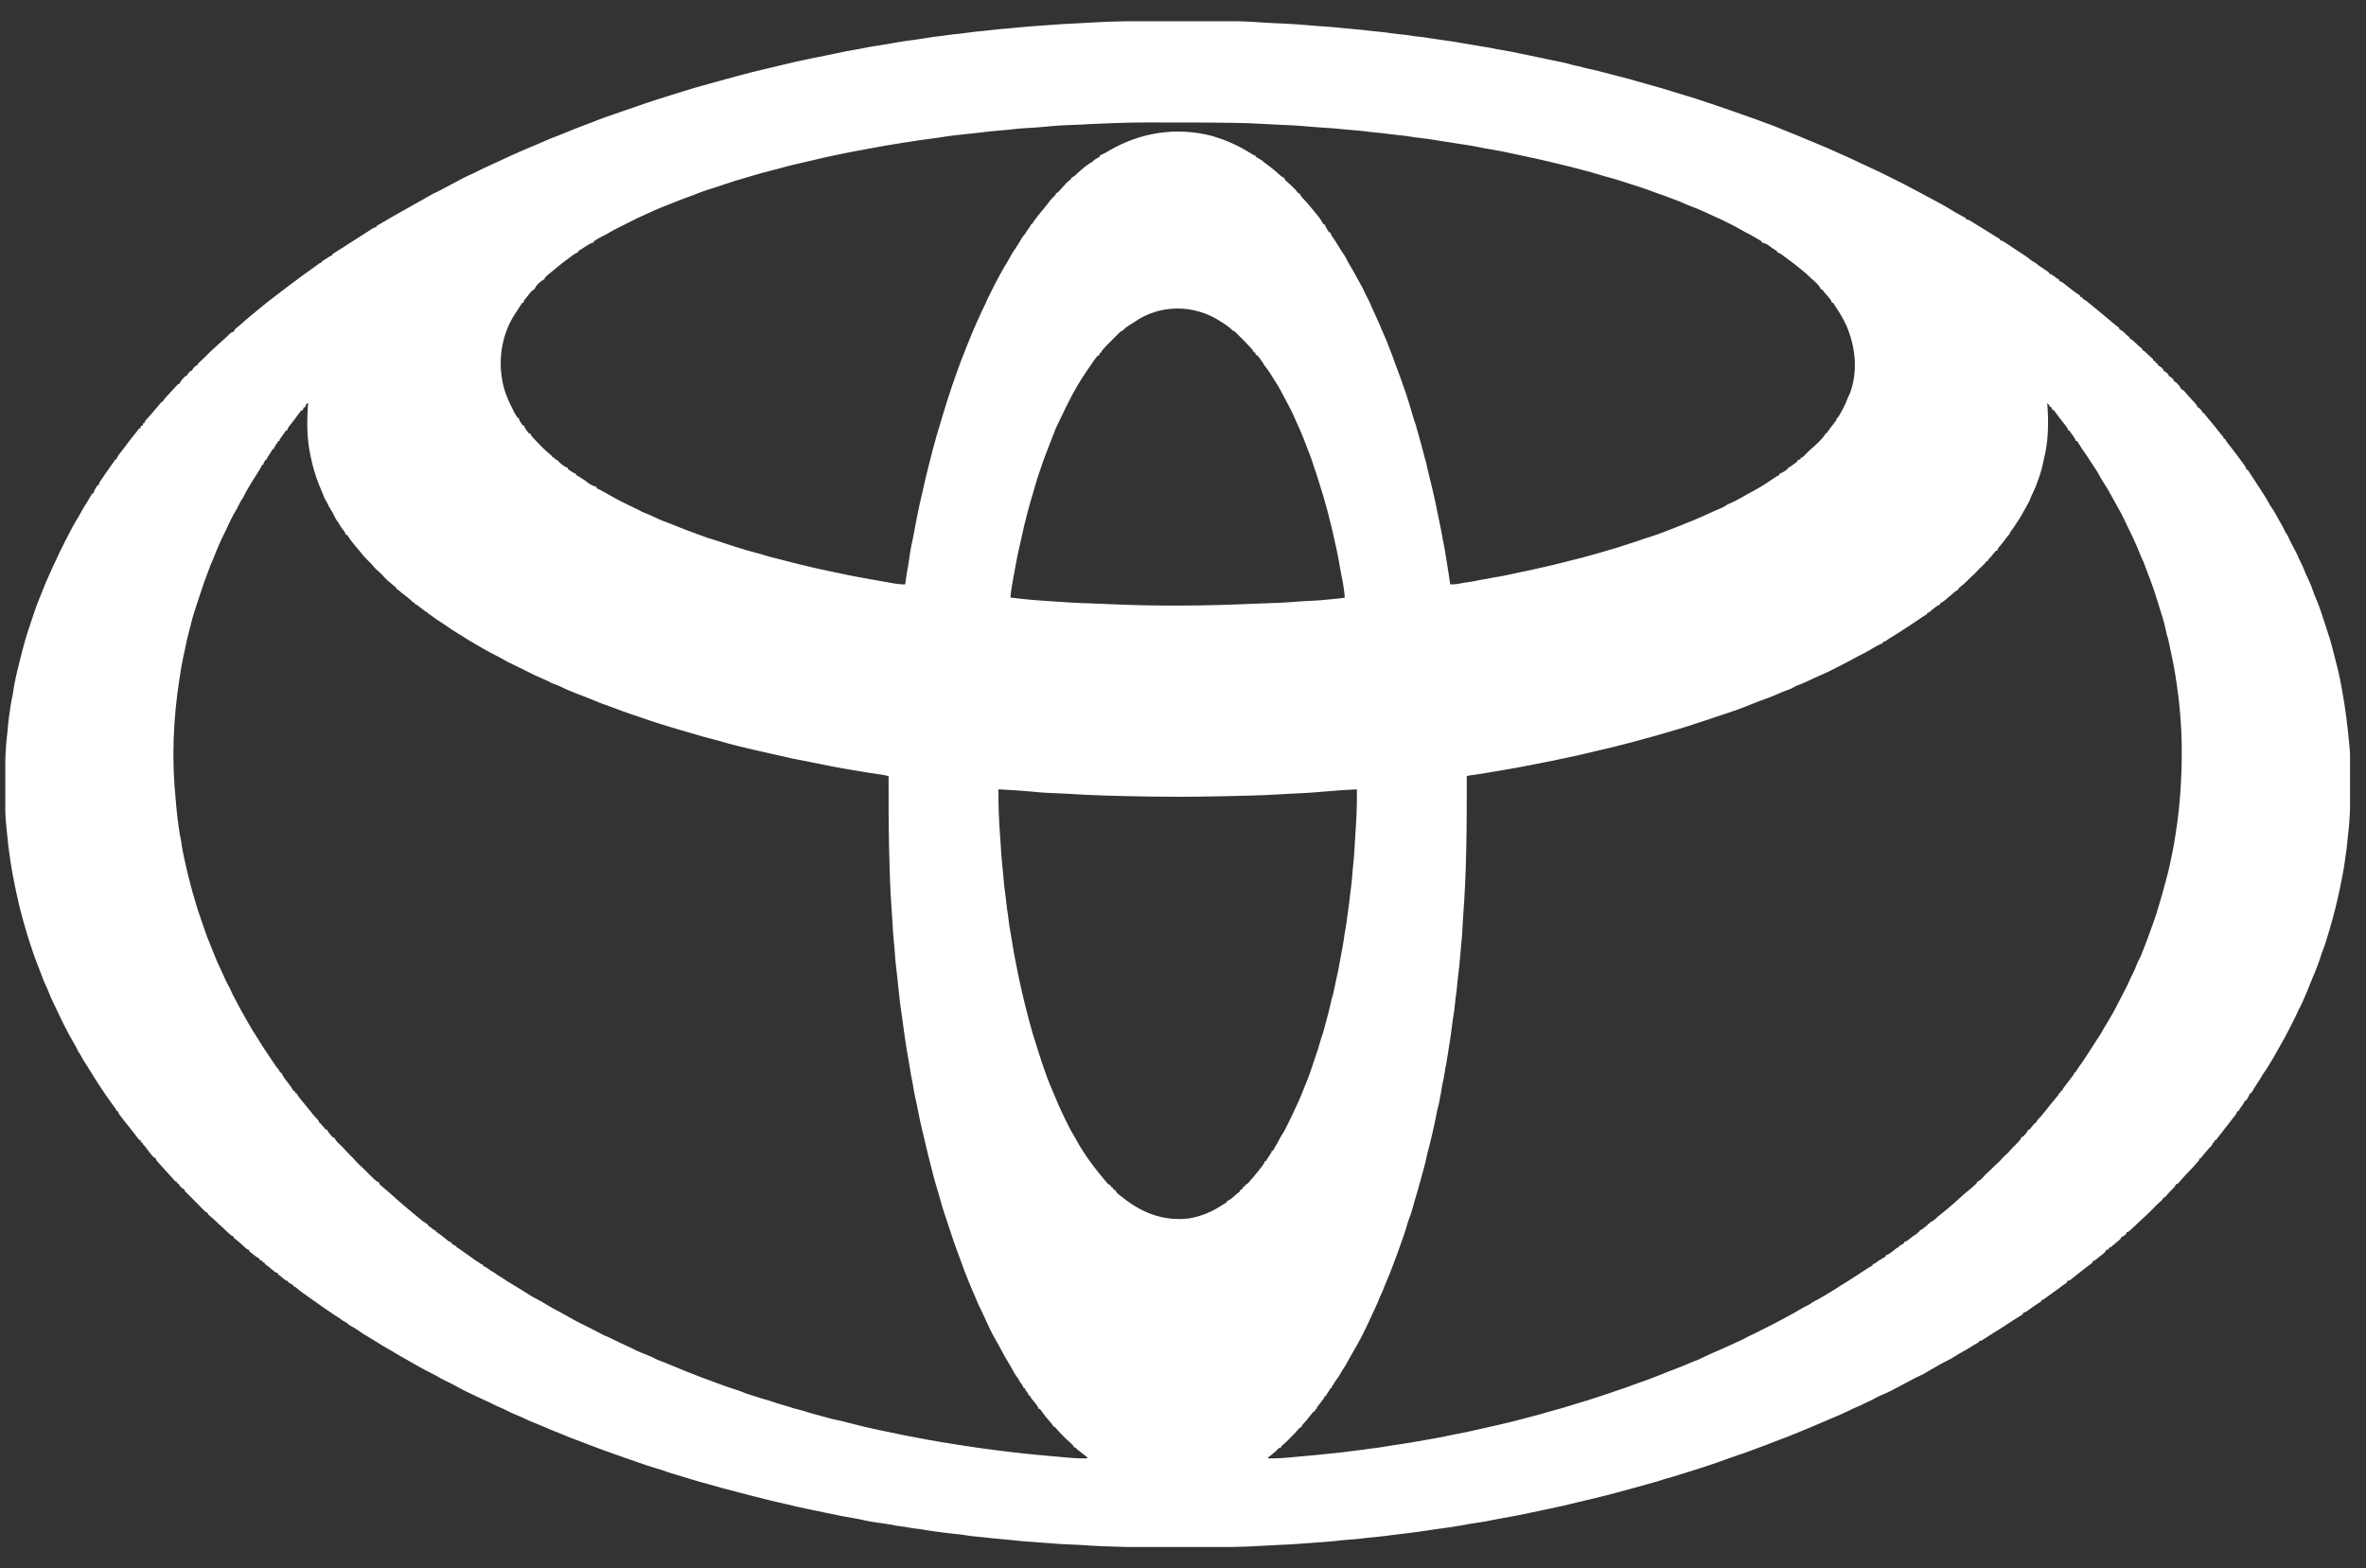 <svg width="89" height="59" viewBox="0 0 89 59" fill="none" xmlns="http://www.w3.org/2000/svg">
<rect x="0" y="0" width="89" height="59" fill="#333333" stroke="none"/>
<g clip-path="url(#clip0_912_4949)">
<path d="M44.08 0.792C44.251 0.792 44.422 0.792 44.593 0.792C46.606 0.788 46.606 0.788 47.599 0.853C47.809 0.867 48.019 0.876 48.229 0.884C48.554 0.898 48.877 0.919 49.2 0.949C49.404 0.968 49.607 0.983 49.811 0.995C50.048 1.009 50.284 1.031 50.52 1.058C50.688 1.077 50.856 1.092 51.025 1.105C51.19 1.117 51.353 1.134 51.517 1.157C51.621 1.171 51.724 1.18 51.829 1.189C52.006 1.204 52.182 1.226 52.358 1.253C52.49 1.272 52.621 1.287 52.753 1.3C52.886 1.312 53.017 1.328 53.148 1.352C53.232 1.366 53.316 1.375 53.401 1.383C53.549 1.399 53.695 1.42 53.842 1.447C53.945 1.465 54.049 1.479 54.154 1.492C54.324 1.513 54.492 1.538 54.661 1.565C54.676 1.567 54.691 1.569 54.706 1.572C54.971 1.614 55.235 1.659 55.5 1.706C55.665 1.735 55.83 1.762 55.996 1.789C56.104 1.807 56.21 1.827 56.316 1.852C56.37 1.864 56.423 1.872 56.477 1.879C56.688 1.911 56.896 1.956 57.105 1.998C57.175 2.013 57.244 2.026 57.314 2.04C57.546 2.087 57.778 2.134 58.01 2.186C58.139 2.214 58.267 2.241 58.397 2.268C58.413 2.271 58.429 2.274 58.446 2.278C58.527 2.294 58.608 2.311 58.688 2.327C58.832 2.356 58.972 2.388 59.112 2.432C59.182 2.454 59.253 2.467 59.325 2.48C59.423 2.498 59.515 2.522 59.61 2.554C59.654 2.565 59.698 2.574 59.742 2.583C60.034 2.644 60.322 2.722 60.61 2.799C60.7 2.823 60.79 2.846 60.881 2.869C61.151 2.936 61.421 3.008 61.688 3.089C61.77 3.114 61.853 3.136 61.937 3.158C62.105 3.203 62.273 3.251 62.44 3.3C62.462 3.307 62.462 3.307 62.485 3.313C62.667 3.367 62.849 3.421 63.031 3.48C63.102 3.502 63.175 3.524 63.247 3.545C63.59 3.645 63.929 3.755 64.267 3.87C64.373 3.906 64.478 3.941 64.584 3.977C64.776 4.04 64.967 4.105 65.157 4.174C65.249 4.207 65.341 4.24 65.433 4.272C65.451 4.279 65.469 4.285 65.488 4.292C65.588 4.327 65.689 4.362 65.789 4.397C65.984 4.465 66.18 4.533 66.372 4.609C66.444 4.637 66.516 4.662 66.588 4.688C66.704 4.729 66.817 4.774 66.929 4.822C67.001 4.853 67.074 4.882 67.147 4.911C67.16 4.917 67.173 4.922 67.187 4.928C67.248 4.952 67.309 4.977 67.371 5.001C67.577 5.083 67.782 5.167 67.986 5.256C68.059 5.287 68.132 5.317 68.206 5.346C68.502 5.465 68.796 5.59 69.086 5.724C69.179 5.766 69.273 5.808 69.366 5.85C69.393 5.862 69.419 5.874 69.446 5.886C69.487 5.904 69.528 5.923 69.568 5.941C69.716 6.007 69.863 6.075 70.007 6.149C70.072 6.181 70.138 6.209 70.204 6.237C70.582 6.41 70.956 6.591 71.326 6.779C71.369 6.801 71.412 6.822 71.455 6.844C71.61 6.921 71.764 7 71.916 7.084C72.007 7.133 72.099 7.182 72.191 7.23C72.226 7.249 72.261 7.268 72.296 7.286C72.314 7.295 72.331 7.304 72.349 7.314C72.568 7.43 72.787 7.546 73.004 7.666C73.02 7.675 73.037 7.684 73.054 7.694C73.195 7.772 73.332 7.855 73.47 7.939C73.564 7.997 73.658 8.051 73.757 8.1C73.822 8.135 73.887 8.171 73.951 8.208C73.951 8.222 73.951 8.236 73.951 8.251C73.966 8.253 73.981 8.255 73.997 8.257C74.073 8.276 74.126 8.31 74.192 8.353C74.217 8.369 74.242 8.384 74.267 8.4C74.303 8.423 74.303 8.423 74.339 8.446C74.375 8.468 74.41 8.49 74.447 8.511C74.655 8.636 74.861 8.766 75.067 8.896C75.143 8.944 75.143 8.944 75.222 8.988C75.222 9.002 75.222 9.016 75.222 9.031C75.24 9.036 75.258 9.041 75.276 9.046C75.365 9.08 75.435 9.126 75.512 9.18C75.526 9.189 75.54 9.199 75.554 9.208C75.581 9.227 75.608 9.246 75.636 9.264C75.726 9.327 75.818 9.387 75.911 9.447C76.235 9.655 76.235 9.655 76.378 9.771C76.429 9.812 76.483 9.843 76.54 9.874C76.579 9.898 76.612 9.923 76.646 9.953C76.701 10 76.753 10.034 76.815 10.071C76.853 10.097 76.89 10.123 76.927 10.149C76.998 10.2 76.998 10.2 77.073 10.244C77.073 10.258 77.073 10.273 77.073 10.287C77.089 10.293 77.104 10.298 77.12 10.303C77.189 10.334 77.243 10.373 77.304 10.419C77.379 10.477 77.379 10.477 77.461 10.525C77.461 10.54 77.461 10.554 77.461 10.569C77.476 10.574 77.491 10.579 77.506 10.584C77.584 10.619 77.645 10.668 77.71 10.722C77.737 10.743 77.763 10.765 77.79 10.786C77.804 10.797 77.817 10.808 77.831 10.819C77.951 10.914 78.072 11.009 78.201 11.091C78.229 11.111 78.229 11.111 78.258 11.132C78.258 11.146 78.258 11.161 78.258 11.175C78.286 11.182 78.315 11.19 78.344 11.197C78.344 11.211 78.344 11.226 78.344 11.24C78.362 11.249 78.362 11.249 78.381 11.258C78.434 11.286 78.476 11.318 78.522 11.355C78.54 11.371 78.559 11.386 78.579 11.402C78.589 11.411 78.6 11.419 78.61 11.428C78.65 11.46 78.689 11.492 78.728 11.524C78.802 11.585 78.876 11.645 78.95 11.706C78.985 11.734 79.02 11.763 79.055 11.791C79.172 11.888 79.288 11.985 79.404 12.084C79.495 12.163 79.589 12.238 79.685 12.311C79.697 12.322 79.71 12.334 79.722 12.345C79.722 12.359 79.722 12.374 79.722 12.388C79.734 12.394 79.746 12.399 79.758 12.405C79.863 12.461 79.941 12.543 80.024 12.627C80.048 12.645 80.048 12.645 80.073 12.663C80.085 12.672 80.097 12.682 80.11 12.691C80.11 12.706 80.11 12.72 80.11 12.735C80.127 12.742 80.127 12.742 80.144 12.749C80.218 12.791 80.274 12.847 80.335 12.905C80.359 12.928 80.383 12.951 80.407 12.974C80.419 12.985 80.43 12.996 80.442 13.008C80.473 13.036 80.506 13.061 80.538 13.087C80.553 13.1 80.568 13.112 80.584 13.125C80.584 13.139 80.584 13.153 80.584 13.168C80.596 13.174 80.609 13.18 80.622 13.185C80.671 13.212 80.701 13.24 80.74 13.28C80.809 13.353 80.883 13.418 80.96 13.483C80.971 13.493 80.982 13.504 80.993 13.515C80.993 13.529 80.993 13.543 80.993 13.558C81.021 13.572 81.049 13.587 81.079 13.601C81.079 13.616 81.079 13.63 81.079 13.645C81.093 13.65 81.106 13.656 81.12 13.662C81.165 13.688 81.165 13.688 81.186 13.753C81.199 13.759 81.211 13.765 81.224 13.772C81.29 13.805 81.332 13.85 81.38 13.905C81.38 13.919 81.38 13.933 81.38 13.948C81.392 13.953 81.404 13.958 81.416 13.963C81.481 13.999 81.525 14.045 81.574 14.1C81.574 14.114 81.574 14.128 81.574 14.143C81.586 14.148 81.598 14.153 81.61 14.158C81.674 14.194 81.719 14.239 81.768 14.294C81.768 14.309 81.768 14.323 81.768 14.338C81.78 14.343 81.793 14.349 81.806 14.354C81.86 14.385 81.892 14.418 81.932 14.465C81.945 14.48 81.957 14.494 81.971 14.509C82.005 14.554 82.005 14.554 82.025 14.601C82.054 14.652 82.082 14.66 82.134 14.684C82.166 14.716 82.166 14.716 82.198 14.756C82.279 14.852 82.364 14.944 82.449 15.036C82.651 15.254 82.651 15.254 82.651 15.312C82.663 15.317 82.675 15.321 82.687 15.326C82.758 15.368 82.795 15.419 82.844 15.486C82.844 15.5 82.844 15.514 82.844 15.529C82.859 15.529 82.873 15.529 82.888 15.529C82.917 15.562 82.945 15.596 82.972 15.631C82.99 15.652 83.007 15.674 83.025 15.697C83.034 15.708 83.043 15.72 83.053 15.732C83.1 15.79 83.148 15.847 83.197 15.904C83.294 16.018 83.386 16.134 83.477 16.253C83.514 16.301 83.55 16.347 83.593 16.389C83.62 16.417 83.62 16.417 83.641 16.482C83.662 16.496 83.684 16.511 83.706 16.525C83.728 16.561 83.749 16.598 83.77 16.634C83.832 16.717 83.897 16.798 83.961 16.879C84.066 17.011 84.165 17.148 84.266 17.284C84.276 17.298 84.287 17.313 84.298 17.328C84.328 17.369 84.358 17.41 84.388 17.451C84.397 17.464 84.406 17.476 84.416 17.489C84.459 17.549 84.492 17.599 84.502 17.673C84.517 17.673 84.531 17.673 84.546 17.673C84.575 17.712 84.575 17.712 84.608 17.763C84.618 17.779 84.629 17.796 84.64 17.813C84.651 17.831 84.663 17.85 84.675 17.868C84.716 17.931 84.758 17.994 84.8 18.057C84.903 18.212 85.004 18.369 85.104 18.526C85.125 18.559 85.147 18.592 85.168 18.625C85.23 18.722 85.289 18.819 85.342 18.92C85.384 18.999 85.429 19.071 85.481 19.144C85.554 19.246 85.612 19.353 85.671 19.465C85.707 19.534 85.746 19.601 85.785 19.668C85.849 19.776 85.905 19.886 85.959 20C85.986 20.055 85.986 20.055 86.02 20.097C86.055 20.146 86.076 20.195 86.098 20.25C86.138 20.342 86.187 20.431 86.235 20.52C86.422 20.877 86.422 20.877 86.485 21.03C86.511 21.088 86.541 21.145 86.57 21.203C86.612 21.288 86.65 21.371 86.681 21.46C86.731 21.592 86.795 21.72 86.856 21.847C86.918 21.98 86.968 22.116 87.016 22.256C87.048 22.351 87.085 22.443 87.126 22.535C87.256 22.834 87.351 23.15 87.454 23.46C87.473 23.518 87.493 23.577 87.512 23.636C87.605 23.911 87.689 24.186 87.757 24.467C87.775 24.538 87.793 24.607 87.812 24.677C87.91 25.047 88.004 25.418 88.069 25.795C88.078 25.844 88.087 25.892 88.096 25.941C88.227 26.635 88.309 27.331 88.373 28.035C88.377 28.072 88.38 28.109 88.384 28.147C88.408 28.381 88.404 28.615 88.405 28.85C88.405 28.874 88.405 28.898 88.405 28.923C88.406 29.051 88.406 29.178 88.406 29.306C88.407 29.41 88.407 29.514 88.408 29.618C88.412 30.221 88.4 30.812 88.324 31.411C88.31 31.526 88.299 31.641 88.29 31.757C88.278 31.886 88.263 32.013 88.239 32.14C88.226 32.216 88.218 32.291 88.209 32.367C88.188 32.543 88.157 32.717 88.124 32.891C88.118 32.922 88.113 32.952 88.107 32.982C88.058 33.237 88.005 33.492 87.948 33.745C87.944 33.762 87.94 33.779 87.937 33.795C87.812 34.347 87.659 34.892 87.489 35.431C87.482 35.453 87.475 35.475 87.468 35.498C87.44 35.584 87.412 35.668 87.376 35.751C87.351 35.81 87.332 35.865 87.314 35.927C87.278 36.052 87.233 36.174 87.187 36.296C87.179 36.319 87.17 36.342 87.162 36.365C87.106 36.513 87.047 36.658 86.984 36.802C86.96 36.858 86.938 36.913 86.916 36.969C86.821 37.209 86.723 37.447 86.618 37.682C86.61 37.7 86.602 37.719 86.594 37.738C86.554 37.826 86.513 37.909 86.462 37.991C86.447 38.027 86.431 38.063 86.416 38.099C86.387 38.166 86.354 38.231 86.322 38.295C86.299 38.34 86.277 38.385 86.255 38.43C86.162 38.621 86.064 38.808 85.964 38.995C85.951 39.019 85.939 39.043 85.926 39.067C85.858 39.193 85.788 39.317 85.714 39.44C85.683 39.492 85.653 39.546 85.625 39.6C85.563 39.716 85.496 39.827 85.427 39.937C85.39 39.997 85.355 40.057 85.319 40.118C85.264 40.211 85.203 40.3 85.14 40.388C85.095 40.453 85.058 40.521 85.019 40.59C84.991 40.633 84.962 40.677 84.933 40.72C84.9 40.771 84.868 40.822 84.835 40.873C84.827 40.886 84.818 40.899 84.81 40.912C84.773 40.97 84.737 41.027 84.704 41.087C84.694 41.102 84.685 41.116 84.675 41.132C84.661 41.132 84.646 41.132 84.632 41.132C84.627 41.146 84.622 41.16 84.617 41.175C84.58 41.259 84.537 41.34 84.481 41.413C84.467 41.413 84.453 41.413 84.438 41.413C84.43 41.437 84.43 41.437 84.421 41.461C84.394 41.524 84.362 41.568 84.32 41.62C84.272 41.679 84.232 41.734 84.201 41.803C84.187 41.803 84.173 41.803 84.158 41.803C84.153 41.818 84.148 41.833 84.143 41.848C84.109 41.926 84.06 41.987 84.007 42.052C83.986 42.079 83.964 42.106 83.943 42.133C83.932 42.147 83.921 42.161 83.91 42.175C83.863 42.234 83.817 42.294 83.772 42.354C83.679 42.476 83.585 42.595 83.489 42.714C83.444 42.77 83.401 42.826 83.361 42.886C83.347 42.886 83.333 42.886 83.318 42.886C83.304 42.922 83.29 42.958 83.275 42.994C83.261 42.994 83.247 42.994 83.232 42.994C83.231 43.007 83.229 43.019 83.228 43.031C83.203 43.102 83.156 43.137 83.103 43.189C83.058 43.24 83.014 43.291 82.971 43.342C82.96 43.356 82.948 43.369 82.937 43.383C82.891 43.436 82.847 43.488 82.807 43.545C82.798 43.556 82.789 43.568 82.78 43.579C82.766 43.579 82.751 43.579 82.737 43.579C82.735 43.591 82.734 43.603 82.733 43.616C82.708 43.687 82.661 43.723 82.608 43.774C82.593 43.792 82.579 43.81 82.564 43.828C82.528 43.875 82.489 43.916 82.447 43.957C82.378 44.027 82.311 44.099 82.244 44.171C82.23 44.187 82.215 44.202 82.2 44.218C82.114 44.31 82.031 44.402 81.952 44.499C81.918 44.532 81.918 44.532 81.854 44.554C81.848 44.566 81.842 44.579 81.835 44.592C81.802 44.659 81.753 44.702 81.699 44.754C81.612 44.84 81.53 44.928 81.452 45.023C81.443 45.032 81.433 45.042 81.423 45.052C81.409 45.052 81.395 45.052 81.38 45.052C81.374 45.065 81.369 45.078 81.363 45.092C81.336 45.142 81.31 45.167 81.266 45.202C81.199 45.257 81.139 45.315 81.079 45.377C81.023 45.434 80.967 45.491 80.91 45.548C80.896 45.562 80.882 45.577 80.867 45.592C80.782 45.678 80.696 45.758 80.606 45.837C80.511 45.92 80.422 46.008 80.331 46.095C80.061 46.352 80.061 46.352 80.002 46.352C79.991 46.384 79.991 46.384 79.981 46.417C79.863 46.525 79.863 46.525 79.808 46.525C79.803 46.537 79.799 46.55 79.794 46.562C79.757 46.626 79.711 46.661 79.653 46.706C79.581 46.764 79.51 46.822 79.441 46.884C79.378 46.937 79.378 46.937 79.335 46.937C79.324 46.969 79.324 46.969 79.313 47.002C79.299 47.005 79.285 47.008 79.271 47.011C79.257 47.015 79.242 47.019 79.227 47.023C79.219 47.041 79.219 47.041 79.212 47.06C79.17 47.135 79.105 47.178 79.037 47.229C79.01 47.249 78.984 47.27 78.957 47.291C78.945 47.3 78.932 47.31 78.919 47.32C78.886 47.346 78.853 47.372 78.822 47.399C78.775 47.435 78.775 47.435 78.732 47.435C78.721 47.467 78.721 47.467 78.71 47.5C78.679 47.529 78.679 47.529 78.638 47.559C78.624 47.571 78.609 47.582 78.593 47.593C78.569 47.611 78.569 47.611 78.544 47.63C78.511 47.655 78.478 47.68 78.444 47.706C78.427 47.718 78.41 47.731 78.393 47.744C78.322 47.798 78.252 47.853 78.183 47.909C78.17 47.918 78.158 47.928 78.145 47.938C78.091 47.981 78.037 48.024 77.984 48.067C77.958 48.088 77.958 48.088 77.932 48.109C77.918 48.121 77.904 48.132 77.889 48.144C77.849 48.171 77.849 48.171 77.802 48.182C77.789 48.185 77.776 48.189 77.763 48.193C77.752 48.225 77.752 48.225 77.741 48.258C77.699 48.288 77.656 48.317 77.612 48.344C77.57 48.375 77.529 48.407 77.488 48.438C77.392 48.511 77.296 48.581 77.197 48.65C77.151 48.682 77.105 48.715 77.059 48.749C77.046 48.759 77.032 48.769 77.018 48.779C76.991 48.799 76.964 48.819 76.937 48.838C76.841 48.908 76.841 48.908 76.794 48.908C76.794 48.922 76.794 48.936 76.794 48.951C76.755 48.979 76.755 48.979 76.698 49.013C76.566 49.095 76.441 49.184 76.316 49.276C76.301 49.287 76.286 49.298 76.271 49.309C76.257 49.319 76.244 49.328 76.23 49.339C76.189 49.364 76.152 49.375 76.105 49.384C76.105 49.398 76.105 49.413 76.105 49.428C76.066 49.458 76.066 49.458 76.014 49.491C75.998 49.502 75.981 49.513 75.964 49.524C75.929 49.546 75.894 49.567 75.859 49.588C75.791 49.63 75.725 49.673 75.658 49.716C75.644 49.724 75.631 49.733 75.618 49.742C75.528 49.8 75.439 49.859 75.35 49.919C75.301 49.952 75.251 49.982 75.2 50.012C75.147 50.045 75.095 50.078 75.043 50.111C75.028 50.12 75.013 50.13 74.998 50.139C74.918 50.19 74.838 50.24 74.759 50.291C74.743 50.301 74.728 50.311 74.712 50.322C74.682 50.341 74.652 50.36 74.622 50.38C74.518 50.446 74.518 50.446 74.447 50.446C74.447 50.46 74.447 50.474 74.447 50.489C74.43 50.498 74.43 50.498 74.412 50.507C74.318 50.559 74.227 50.613 74.137 50.672C74.039 50.735 73.939 50.792 73.837 50.847C73.726 50.908 73.619 50.974 73.511 51.041C73.421 51.097 73.332 51.148 73.237 51.194C72.985 51.318 72.743 51.464 72.501 51.605C72.487 51.613 72.474 51.62 72.46 51.629C72.425 51.649 72.391 51.669 72.356 51.689C72.293 51.724 72.293 51.724 72.222 51.754C72.129 51.794 72.042 51.84 71.954 51.887C71.918 51.907 71.881 51.926 71.845 51.946C71.808 51.965 71.77 51.985 71.733 52.005C71.082 52.353 71.082 52.353 70.76 52.491C70.641 52.542 70.528 52.603 70.414 52.666C70.346 52.703 70.276 52.733 70.204 52.763C70.162 52.785 70.119 52.806 70.077 52.828C70.005 52.864 69.935 52.899 69.86 52.926C69.762 52.96 69.671 53.009 69.579 53.056C69.494 53.099 69.408 53.137 69.322 53.175C69.291 53.189 69.26 53.203 69.229 53.217C69.156 53.249 69.083 53.28 69.01 53.311C68.868 53.37 68.726 53.431 68.584 53.493C68.2 53.659 67.815 53.821 67.427 53.976C67.409 53.983 67.392 53.991 67.374 53.998C67.237 54.054 67.098 54.105 66.959 54.156C66.854 54.195 66.749 54.236 66.645 54.278C66.492 54.34 66.337 54.397 66.182 54.453C66.065 54.496 65.948 54.539 65.832 54.584C65.679 54.642 65.524 54.694 65.369 54.746C65.257 54.783 65.145 54.822 65.035 54.863C64.516 55.054 63.991 55.227 63.463 55.388C63.348 55.423 63.234 55.46 63.12 55.496C62.972 55.544 62.824 55.587 62.674 55.628C62.561 55.659 62.45 55.694 62.34 55.733C62.279 55.753 62.218 55.768 62.156 55.784C62.067 55.806 61.979 55.832 61.891 55.858C61.706 55.912 61.52 55.963 61.333 56.012C61.167 56.056 61.001 56.101 60.836 56.147C60.516 56.235 60.194 56.316 59.871 56.392C59.798 56.409 59.726 56.426 59.653 56.443C59.639 56.446 59.624 56.45 59.608 56.453C59.494 56.48 59.38 56.508 59.266 56.536C58.918 56.62 58.569 56.704 58.218 56.773C58.09 56.799 57.963 56.827 57.836 56.854C57.332 56.964 56.827 57.064 56.319 57.151C56.227 57.167 56.135 57.183 56.043 57.204C55.949 57.226 55.854 57.242 55.758 57.256C55.741 57.259 55.723 57.262 55.705 57.265C55.65 57.273 55.595 57.282 55.54 57.29C55.347 57.32 55.154 57.35 54.962 57.388C54.714 57.435 54.464 57.468 54.215 57.502C54.175 57.507 54.135 57.512 54.095 57.518C54.075 57.52 54.055 57.523 54.035 57.526C53.909 57.543 53.784 57.562 53.659 57.583C53.418 57.622 53.177 57.651 52.935 57.68C52.859 57.689 52.784 57.699 52.708 57.708C52.632 57.717 52.555 57.726 52.479 57.736C52.338 57.753 52.197 57.77 52.056 57.79C51.926 57.807 51.796 57.821 51.666 57.832C51.53 57.843 51.395 57.857 51.261 57.875C51.09 57.898 50.919 57.91 50.747 57.922C50.574 57.935 50.402 57.953 50.23 57.973C49.981 58.001 49.731 58.019 49.481 58.033C49.316 58.043 49.152 58.055 48.987 58.07C48.721 58.094 48.453 58.106 48.185 58.117C47.968 58.126 47.75 58.137 47.533 58.151C46.529 58.215 45.525 58.21 44.52 58.208C44.349 58.208 44.178 58.208 44.007 58.209C42.859 58.21 41.716 58.205 40.571 58.117C40.483 58.112 40.396 58.109 40.309 58.107C40.013 58.099 39.719 58.078 39.425 58.052C39.212 58.033 38.999 58.018 38.786 58.005C38.554 57.991 38.325 57.97 38.094 57.942C37.929 57.923 37.765 57.908 37.599 57.895C37.428 57.882 37.258 57.866 37.088 57.843C36.982 57.829 36.875 57.821 36.769 57.812C36.596 57.797 36.426 57.775 36.254 57.747C36.138 57.729 36.021 57.715 35.903 57.705C35.686 57.684 35.471 57.655 35.255 57.626C35.237 57.624 35.22 57.621 35.202 57.619C35.028 57.595 34.855 57.571 34.682 57.538C34.604 57.524 34.526 57.515 34.447 57.507C34.332 57.494 34.22 57.477 34.107 57.453C34.033 57.439 33.959 57.43 33.885 57.422C33.742 57.405 33.603 57.379 33.462 57.349C33.386 57.334 33.31 57.323 33.233 57.313C32.93 57.275 32.626 57.228 32.329 57.154C32.264 57.139 32.199 57.128 32.132 57.118C31.993 57.097 31.855 57.072 31.718 57.045C31.694 57.041 31.67 57.036 31.645 57.031C31.42 56.987 31.195 56.94 30.971 56.892C30.883 56.874 30.795 56.855 30.707 56.837C30.642 56.823 30.577 56.81 30.512 56.796C30.436 56.78 30.361 56.764 30.285 56.749C30.067 56.704 29.85 56.653 29.634 56.6C29.52 56.572 29.405 56.545 29.29 56.521C29.087 56.479 28.886 56.426 28.684 56.374C28.603 56.354 28.522 56.333 28.441 56.313C28.414 56.306 28.387 56.299 28.359 56.292C28.305 56.279 28.25 56.265 28.196 56.252C27.89 56.175 27.585 56.093 27.28 56.011C27.228 55.998 27.176 55.984 27.124 55.97C26.965 55.928 26.808 55.883 26.65 55.836C26.524 55.798 26.397 55.764 26.269 55.73C26.171 55.704 26.073 55.674 25.975 55.644C25.957 55.638 25.938 55.633 25.919 55.627C25.838 55.602 25.757 55.577 25.676 55.553C25.571 55.52 25.466 55.488 25.36 55.457C25.197 55.408 25.036 55.359 24.877 55.298C24.801 55.272 24.724 55.25 24.647 55.228C24.444 55.168 24.245 55.1 24.045 55.031C24.009 55.018 23.973 55.006 23.937 54.993C23.85 54.963 23.762 54.933 23.675 54.902C23.632 54.887 23.59 54.873 23.547 54.858C23.308 54.775 23.069 54.691 22.831 54.604C22.814 54.598 22.796 54.591 22.777 54.585C22.543 54.5 22.31 54.414 22.078 54.323C21.952 54.274 21.826 54.225 21.7 54.178C21.517 54.111 21.336 54.042 21.157 53.963C21.064 53.923 20.97 53.887 20.875 53.851C20.734 53.796 20.595 53.737 20.457 53.675C20.355 53.629 20.252 53.588 20.148 53.547C20.016 53.495 19.887 53.441 19.759 53.379C19.645 53.325 19.531 53.275 19.414 53.228C19.284 53.175 19.159 53.117 19.034 53.052C18.952 53.01 18.868 52.973 18.783 52.937C18.651 52.879 18.523 52.817 18.395 52.752C18.338 52.723 18.28 52.698 18.221 52.673C18.142 52.638 18.064 52.6 17.986 52.563C17.838 52.492 17.838 52.492 17.689 52.423C17.505 52.339 17.329 52.244 17.153 52.146C17.014 52.069 16.874 51.999 16.73 51.933C16.629 51.886 16.534 51.833 16.439 51.773C16.369 51.73 16.295 51.695 16.221 51.659C16.084 51.591 15.95 51.519 15.817 51.446C15.786 51.429 15.786 51.429 15.753 51.411C15.625 51.34 15.498 51.268 15.372 51.193C15.314 51.159 15.255 51.126 15.195 51.094C15.065 51.023 14.938 50.946 14.811 50.868C14.719 50.812 14.627 50.758 14.532 50.707C14.431 50.652 14.336 50.593 14.24 50.53C14.166 50.483 14.091 50.438 14.016 50.393C13.604 50.145 13.604 50.145 13.462 50.042C13.369 49.975 13.272 49.921 13.171 49.868C13.123 49.841 13.094 49.813 13.055 49.774C13.024 49.756 12.993 49.738 12.961 49.721C12.885 49.68 12.82 49.635 12.754 49.579C12.718 49.557 12.682 49.536 12.646 49.514C12.464 49.395 12.286 49.271 12.108 49.146C12.085 49.13 12.062 49.114 12.039 49.098C11.903 49.004 11.768 48.909 11.635 48.812C11.562 48.759 11.488 48.707 11.413 48.656C11.319 48.59 11.23 48.518 11.142 48.444C11.096 48.406 11.096 48.406 11.031 48.388C11.031 48.374 11.031 48.359 11.031 48.344C11.013 48.336 11.013 48.336 10.995 48.327C10.941 48.299 10.888 48.27 10.837 48.236C10.837 48.222 10.837 48.208 10.837 48.193C10.826 48.191 10.814 48.19 10.802 48.188C10.732 48.165 10.688 48.123 10.632 48.075C10.572 48.024 10.515 47.977 10.45 47.933C10.45 47.919 10.45 47.904 10.45 47.89C10.438 47.888 10.427 47.887 10.415 47.885C10.343 47.861 10.294 47.814 10.239 47.765C10.166 47.702 10.093 47.641 10.014 47.586C9.994 47.572 9.975 47.558 9.955 47.543C9.955 47.529 9.955 47.514 9.955 47.5C9.926 47.493 9.898 47.486 9.868 47.478C9.868 47.464 9.868 47.45 9.868 47.435C9.833 47.42 9.797 47.406 9.761 47.392C9.761 47.377 9.761 47.363 9.761 47.348C9.742 47.339 9.742 47.339 9.722 47.33C9.648 47.291 9.585 47.238 9.519 47.186C9.505 47.175 9.491 47.164 9.476 47.153C9.441 47.125 9.407 47.096 9.373 47.067C9.373 47.052 9.373 47.038 9.373 47.023C9.358 47.018 9.342 47.013 9.326 47.008C9.253 46.974 9.215 46.929 9.158 46.872C9.107 46.826 9.056 46.782 9.004 46.738C8.991 46.726 8.978 46.715 8.964 46.703C8.908 46.654 8.853 46.61 8.792 46.568C8.792 46.554 8.792 46.54 8.792 46.525C8.78 46.52 8.768 46.514 8.755 46.509C8.676 46.465 8.612 46.409 8.548 46.345C8.491 46.287 8.432 46.232 8.372 46.177C8.349 46.156 8.326 46.136 8.304 46.115C8.292 46.104 8.28 46.093 8.268 46.082C8.231 46.048 8.194 46.014 8.157 45.979C8.145 45.968 8.133 45.956 8.12 45.944C8.097 45.922 8.073 45.9 8.05 45.879C7.994 45.827 7.938 45.777 7.879 45.73C7.861 45.713 7.842 45.697 7.823 45.68C7.823 45.666 7.823 45.652 7.823 45.637C7.811 45.632 7.799 45.628 7.787 45.623C7.719 45.584 7.669 45.531 7.614 45.475C7.603 45.463 7.591 45.451 7.579 45.439C7.542 45.402 7.506 45.364 7.469 45.327C7.444 45.302 7.42 45.277 7.395 45.252C7.349 45.206 7.304 45.16 7.259 45.114C7.154 45.007 7.154 45.007 7.047 44.902C7.034 44.889 7.022 44.877 7.009 44.864C6.996 44.851 6.982 44.839 6.969 44.826C6.94 44.792 6.94 44.792 6.94 44.749C6.928 44.744 6.916 44.739 6.904 44.734C6.84 44.697 6.795 44.652 6.746 44.597C6.746 44.583 6.746 44.569 6.746 44.554C6.732 44.548 6.719 44.542 6.704 44.536C6.66 44.511 6.66 44.511 6.638 44.446C6.624 44.446 6.61 44.446 6.595 44.446C6.569 44.419 6.569 44.419 6.536 44.379C6.458 44.287 6.376 44.198 6.294 44.11C6.191 44 6.09 43.889 5.992 43.774C5.98 43.76 5.968 43.746 5.955 43.732C5.937 43.711 5.937 43.711 5.918 43.69C5.908 43.678 5.897 43.666 5.886 43.654C5.863 43.623 5.863 43.623 5.863 43.579C5.851 43.574 5.839 43.569 5.826 43.564C5.763 43.528 5.729 43.483 5.684 43.426C5.667 43.405 5.651 43.384 5.633 43.362C5.577 43.289 5.521 43.217 5.465 43.143C5.434 43.102 5.434 43.102 5.396 43.068C5.368 43.038 5.368 43.038 5.368 42.994C5.347 42.987 5.325 42.98 5.303 42.973C5.289 42.928 5.289 42.928 5.282 42.886C5.268 42.886 5.253 42.886 5.239 42.886C5.206 42.847 5.175 42.807 5.145 42.766C5.125 42.74 5.106 42.714 5.086 42.688C5.071 42.667 5.071 42.667 5.055 42.646C5.003 42.577 4.948 42.51 4.894 42.442C4.442 41.876 4.442 41.876 4.442 41.803C4.428 41.803 4.414 41.803 4.399 41.803C4.377 41.767 4.355 41.731 4.334 41.695C4.294 41.637 4.252 41.58 4.211 41.523C3.918 41.119 3.645 40.704 3.387 40.277C3.33 40.182 3.27 40.088 3.208 39.996C3.141 39.897 3.083 39.795 3.028 39.688C3.001 39.637 3.001 39.637 2.966 39.594C2.935 39.55 2.935 39.55 2.914 39.499C2.893 39.446 2.869 39.399 2.84 39.35C2.83 39.332 2.82 39.314 2.809 39.296C2.793 39.268 2.793 39.268 2.776 39.239C2.566 38.874 2.37 38.499 2.195 38.115C2.144 38.006 2.092 37.898 2.038 37.791C1.94 37.593 1.853 37.395 1.776 37.189C1.756 37.138 1.734 37.09 1.709 37.042C1.66 36.948 1.625 36.849 1.589 36.75C1.544 36.626 1.495 36.504 1.446 36.381C1.368 36.186 1.295 35.99 1.229 35.79C1.213 35.741 1.197 35.692 1.181 35.644C1.17 35.612 1.159 35.58 1.149 35.549C1.144 35.533 1.139 35.518 1.133 35.502C1.049 35.25 0.975 34.996 0.903 34.741C0.889 34.692 0.875 34.643 0.861 34.595C0.773 34.285 0.696 33.974 0.631 33.659C0.62 33.611 0.61 33.562 0.599 33.514C0.434 32.756 0.317 31.99 0.251 31.217C0.246 31.152 0.239 31.087 0.232 31.022C0.202 30.723 0.193 30.425 0.193 30.124C0.193 30.075 0.192 30.026 0.192 29.976C0.192 29.874 0.192 29.771 0.192 29.668C0.192 29.565 0.192 29.462 0.191 29.358C0.188 28.755 0.201 28.163 0.277 27.565C0.289 27.46 0.298 27.355 0.306 27.25C0.324 27.051 0.353 26.854 0.383 26.657C0.385 26.642 0.388 26.626 0.39 26.61C0.415 26.446 0.443 26.283 0.48 26.121C0.487 26.079 0.493 26.037 0.499 25.995C0.556 25.614 0.647 25.242 0.742 24.87C0.759 24.803 0.775 24.737 0.792 24.671C0.884 24.297 0.986 23.926 1.112 23.563C1.134 23.498 1.156 23.432 1.177 23.366C1.224 23.225 1.272 23.084 1.32 22.944C1.327 22.923 1.334 22.903 1.341 22.882C1.385 22.754 1.433 22.63 1.486 22.505C1.514 22.438 1.541 22.371 1.567 22.303C1.576 22.281 1.585 22.258 1.594 22.235C1.612 22.189 1.63 22.144 1.648 22.098C1.707 21.95 1.77 21.804 1.837 21.659C1.851 21.626 1.866 21.592 1.881 21.559C1.888 21.543 1.895 21.527 1.902 21.511C1.916 21.48 1.929 21.449 1.943 21.418C1.993 21.301 2.049 21.187 2.106 21.074C2.129 21.029 2.149 20.982 2.169 20.936C2.205 20.852 2.244 20.772 2.285 20.691C2.3 20.66 2.316 20.629 2.331 20.599C2.338 20.584 2.346 20.569 2.354 20.553C2.382 20.496 2.41 20.439 2.438 20.382C2.515 20.228 2.595 20.076 2.676 19.925C2.695 19.889 2.714 19.852 2.733 19.816C2.803 19.685 2.879 19.559 2.958 19.432C2.995 19.369 3.031 19.306 3.065 19.241C3.118 19.142 3.176 19.047 3.238 18.953C3.269 18.902 3.3 18.851 3.33 18.799C3.339 18.784 3.348 18.769 3.357 18.754C3.374 18.724 3.391 18.695 3.408 18.665C3.429 18.63 3.451 18.596 3.473 18.561C3.487 18.561 3.501 18.561 3.516 18.561C3.518 18.55 3.521 18.538 3.523 18.525C3.541 18.464 3.568 18.416 3.601 18.361C3.612 18.342 3.624 18.323 3.635 18.303C3.646 18.288 3.656 18.273 3.667 18.258C3.681 18.258 3.695 18.258 3.71 18.258C3.713 18.245 3.715 18.233 3.718 18.219C3.74 18.143 3.787 18.082 3.831 18.017C3.841 18.003 3.851 17.988 3.861 17.973C3.889 17.931 3.918 17.889 3.947 17.847C3.96 17.827 3.973 17.808 3.987 17.788C4.042 17.708 4.098 17.63 4.154 17.551C4.164 17.537 4.173 17.523 4.184 17.509C4.203 17.482 4.223 17.455 4.242 17.427C4.292 17.358 4.292 17.358 4.334 17.284C4.349 17.284 4.363 17.284 4.377 17.284C4.383 17.268 4.388 17.253 4.393 17.238C4.425 17.164 4.469 17.106 4.519 17.044C4.538 17.019 4.558 16.994 4.577 16.969C4.587 16.956 4.597 16.944 4.607 16.931C4.651 16.874 4.694 16.816 4.737 16.758C4.864 16.587 4.995 16.419 5.131 16.254C5.158 16.22 5.185 16.186 5.21 16.15C5.219 16.138 5.229 16.126 5.239 16.114C5.253 16.114 5.267 16.114 5.282 16.114C5.285 16.093 5.285 16.093 5.289 16.072C5.293 16.057 5.298 16.042 5.303 16.027C5.325 16.02 5.346 16.013 5.368 16.006C5.384 15.962 5.384 15.962 5.39 15.919C5.404 15.919 5.418 15.919 5.433 15.919C5.437 15.903 5.442 15.888 5.447 15.872C5.481 15.798 5.526 15.759 5.583 15.702C5.626 15.654 5.668 15.604 5.71 15.555C5.733 15.528 5.755 15.501 5.778 15.474C5.789 15.461 5.8 15.448 5.811 15.435C5.861 15.376 5.912 15.319 5.962 15.261C5.99 15.229 6.016 15.195 6.042 15.161C6.054 15.146 6.066 15.132 6.079 15.117C6.093 15.117 6.107 15.117 6.122 15.117C6.126 15.106 6.131 15.094 6.136 15.082C6.174 15.014 6.226 14.96 6.279 14.904C6.302 14.879 6.325 14.854 6.349 14.829C6.361 14.816 6.373 14.803 6.385 14.79C6.424 14.748 6.463 14.706 6.501 14.663C6.514 14.649 6.526 14.636 6.539 14.621C6.564 14.594 6.588 14.567 6.613 14.54C6.642 14.508 6.672 14.477 6.703 14.446C6.717 14.446 6.731 14.446 6.746 14.446C6.754 14.428 6.754 14.428 6.762 14.409C6.818 14.306 6.897 14.222 6.983 14.143C6.997 14.143 7.011 14.143 7.026 14.143C7.033 14.125 7.033 14.125 7.041 14.106C7.077 14.042 7.122 13.997 7.177 13.948C7.191 13.948 7.205 13.948 7.22 13.948C7.227 13.93 7.227 13.93 7.235 13.911C7.271 13.847 7.316 13.802 7.371 13.753C7.385 13.753 7.399 13.753 7.414 13.753C7.422 13.733 7.422 13.733 7.431 13.713C7.458 13.664 7.482 13.641 7.525 13.605C7.619 13.526 7.704 13.44 7.79 13.352C7.884 13.257 7.978 13.164 8.079 13.077C8.142 13.022 8.203 12.965 8.264 12.908C8.355 12.823 8.447 12.74 8.541 12.658C8.574 12.629 8.604 12.597 8.634 12.566C8.684 12.518 8.684 12.518 8.742 12.495C8.795 12.48 8.795 12.48 8.81 12.436C8.843 12.373 8.886 12.342 8.942 12.298C9.024 12.232 9.103 12.166 9.179 12.096C9.291 11.994 9.407 11.899 9.524 11.803C9.561 11.773 9.598 11.742 9.636 11.711C9.655 11.695 9.674 11.68 9.694 11.663C9.73 11.634 9.765 11.605 9.801 11.576C9.965 11.44 10.13 11.306 10.301 11.179C10.369 11.128 10.436 11.076 10.504 11.024C10.636 10.921 10.769 10.821 10.902 10.72C10.915 10.71 10.928 10.701 10.942 10.69C11.045 10.612 11.149 10.535 11.255 10.459C11.289 10.434 11.323 10.41 11.357 10.385C11.374 10.373 11.391 10.36 11.409 10.347C11.461 10.309 11.514 10.271 11.566 10.233C11.646 10.175 11.727 10.116 11.808 10.058C11.834 10.039 11.86 10.02 11.887 10C11.917 9.978 11.948 9.956 11.979 9.934C11.995 9.922 12.011 9.911 12.027 9.899C12.065 9.876 12.065 9.876 12.108 9.876C12.108 9.861 12.108 9.847 12.108 9.832C12.143 9.809 12.179 9.788 12.216 9.767C12.277 9.727 12.339 9.687 12.4 9.647C12.452 9.616 12.452 9.616 12.495 9.616C12.495 9.601 12.495 9.587 12.495 9.572C12.534 9.542 12.534 9.542 12.586 9.509C12.602 9.498 12.619 9.487 12.636 9.476C12.671 9.454 12.706 9.433 12.741 9.411C12.807 9.372 12.871 9.33 12.936 9.288C12.949 9.28 12.962 9.271 12.975 9.262C13.029 9.228 13.083 9.193 13.136 9.158C13.309 9.046 13.482 8.936 13.656 8.827C13.718 8.788 13.779 8.749 13.841 8.709C13.856 8.699 13.872 8.689 13.888 8.679C13.918 8.659 13.948 8.64 13.978 8.62C14.082 8.554 14.082 8.554 14.153 8.554C14.153 8.54 14.153 8.526 14.153 8.511C14.184 8.488 14.184 8.488 14.226 8.464C14.241 8.455 14.257 8.446 14.273 8.437C14.289 8.427 14.306 8.418 14.323 8.408C14.357 8.389 14.391 8.369 14.425 8.349C14.441 8.34 14.458 8.33 14.475 8.321C14.529 8.289 14.582 8.257 14.635 8.224C14.726 8.169 14.819 8.117 14.913 8.067C15.007 8.015 15.099 7.961 15.192 7.908C15.386 7.796 15.582 7.686 15.779 7.578C15.818 7.556 15.858 7.534 15.897 7.513C15.916 7.502 15.916 7.502 15.936 7.491C16.021 7.444 16.104 7.395 16.188 7.346C16.276 7.293 16.363 7.251 16.458 7.211C16.521 7.18 16.584 7.146 16.646 7.113C16.682 7.093 16.719 7.074 16.755 7.055C16.792 7.035 16.829 7.015 16.867 6.995C17.49 6.662 17.49 6.662 17.795 6.525C17.87 6.491 17.944 6.453 18.017 6.415C18.185 6.33 18.356 6.252 18.528 6.175C18.62 6.134 18.712 6.092 18.803 6.049C18.903 6.001 19.003 5.954 19.104 5.908C19.124 5.898 19.145 5.888 19.167 5.878C19.322 5.807 19.478 5.739 19.635 5.671C19.654 5.663 19.674 5.654 19.693 5.646C19.867 5.571 20.042 5.498 20.216 5.425C20.318 5.383 20.418 5.34 20.518 5.294C20.63 5.242 20.744 5.197 20.86 5.154C21.002 5.1 21.144 5.045 21.284 4.985C21.494 4.896 21.706 4.814 21.919 4.734C22.028 4.693 22.138 4.651 22.247 4.61C22.266 4.602 22.284 4.595 22.303 4.588C22.394 4.553 22.485 4.518 22.575 4.481C22.657 4.448 22.739 4.418 22.823 4.391C22.925 4.357 23.026 4.321 23.128 4.286C23.177 4.269 23.227 4.251 23.277 4.234C23.355 4.207 23.433 4.179 23.511 4.152C24.071 3.957 24.632 3.765 25.2 3.592C25.369 3.541 25.539 3.488 25.707 3.434C25.843 3.392 25.979 3.35 26.115 3.309C26.133 3.303 26.151 3.298 26.169 3.292C26.261 3.264 26.354 3.239 26.447 3.216C26.535 3.193 26.622 3.167 26.709 3.142C26.894 3.088 27.08 3.037 27.267 2.988C27.433 2.944 27.599 2.899 27.764 2.853C28.084 2.765 28.406 2.684 28.729 2.608C28.802 2.591 28.874 2.574 28.947 2.557C28.962 2.554 28.976 2.55 28.991 2.547C29.106 2.52 29.22 2.492 29.334 2.464C29.686 2.379 30.039 2.294 30.395 2.224C30.49 2.205 30.584 2.185 30.679 2.165C30.805 2.138 30.931 2.112 31.058 2.089C31.181 2.066 31.302 2.041 31.423 2.013C31.643 1.963 31.864 1.922 32.086 1.883C32.119 1.877 32.119 1.877 32.153 1.871C32.195 1.864 32.238 1.857 32.281 1.849C32.373 1.833 32.465 1.817 32.557 1.796C32.651 1.774 32.746 1.758 32.842 1.744C32.859 1.741 32.877 1.738 32.895 1.735C32.95 1.727 33.005 1.718 33.06 1.71C33.253 1.68 33.446 1.65 33.638 1.612C33.886 1.565 34.136 1.532 34.386 1.499C34.426 1.493 34.466 1.488 34.506 1.482C34.526 1.48 34.546 1.477 34.566 1.474C34.691 1.457 34.815 1.438 34.938 1.416C35.084 1.391 35.23 1.372 35.377 1.357C35.469 1.347 35.56 1.335 35.652 1.32C35.785 1.298 35.919 1.285 36.053 1.273C36.189 1.259 36.324 1.242 36.459 1.222C36.641 1.196 36.822 1.177 37.004 1.162C37.117 1.152 37.229 1.14 37.341 1.125C37.506 1.103 37.671 1.09 37.836 1.078C38.015 1.064 38.192 1.046 38.37 1.027C38.622 1.001 38.874 0.982 39.127 0.967C39.272 0.958 39.416 0.948 39.561 0.935C39.848 0.91 40.136 0.896 40.424 0.883C40.638 0.874 40.852 0.863 41.066 0.849C42.07 0.785 43.074 0.79 44.08 0.792ZM41.02 4.666C40.921 4.672 40.823 4.678 40.724 4.684C40.701 4.685 40.678 4.687 40.654 4.688C40.488 4.698 40.322 4.704 40.155 4.708C39.842 4.716 39.531 4.747 39.219 4.776C39.003 4.795 38.787 4.811 38.57 4.821C38.422 4.828 38.275 4.842 38.127 4.86C37.933 4.882 37.739 4.901 37.544 4.915C37.345 4.93 37.148 4.952 36.951 4.978C36.817 4.996 36.684 5.01 36.549 5.022C36.141 5.06 35.731 5.108 35.326 5.175C35.227 5.192 35.127 5.205 35.027 5.216C34.751 5.247 34.477 5.292 34.203 5.335C34.123 5.348 34.042 5.36 33.962 5.372C33.514 5.44 33.069 5.519 32.624 5.604C32.455 5.636 32.286 5.667 32.116 5.698C31.942 5.73 31.768 5.765 31.594 5.802C31.518 5.819 31.442 5.835 31.366 5.85C31.125 5.9 30.884 5.953 30.645 6.012C30.478 6.053 30.311 6.091 30.143 6.128C29.87 6.189 29.599 6.257 29.329 6.333C29.224 6.362 29.119 6.389 29.013 6.415C28.898 6.444 28.783 6.475 28.668 6.506C28.643 6.513 28.619 6.52 28.593 6.526C28.454 6.564 28.316 6.604 28.178 6.648C28.102 6.671 28.026 6.693 27.95 6.715C27.715 6.781 27.485 6.855 27.254 6.934C27.178 6.96 27.102 6.986 27.026 7.011C27.003 7.019 26.98 7.027 26.955 7.035C26.896 7.055 26.837 7.073 26.776 7.091C26.665 7.124 26.555 7.162 26.445 7.201C26.427 7.207 26.408 7.213 26.39 7.22C26.285 7.257 26.184 7.297 26.083 7.341C26.053 7.352 26.024 7.362 25.994 7.371C25.864 7.414 25.737 7.465 25.609 7.515C25.566 7.531 25.522 7.548 25.479 7.565C25.302 7.633 25.127 7.704 24.952 7.775C24.915 7.79 24.879 7.804 24.843 7.818C24.737 7.861 24.633 7.905 24.53 7.955C24.416 8.009 24.302 8.06 24.187 8.11C24.026 8.18 23.87 8.258 23.714 8.338C23.672 8.359 23.63 8.38 23.588 8.401C23.559 8.416 23.53 8.43 23.501 8.445C23.427 8.482 23.353 8.519 23.279 8.556C23.136 8.627 22.997 8.699 22.862 8.783C22.781 8.831 22.697 8.871 22.613 8.913C22.543 8.949 22.477 8.988 22.412 9.031C22.379 9.053 22.379 9.053 22.336 9.074C22.336 9.089 22.336 9.103 22.336 9.118C22.318 9.123 22.301 9.127 22.282 9.133C22.191 9.167 22.115 9.215 22.033 9.268C22.003 9.287 21.974 9.306 21.944 9.325C21.93 9.334 21.916 9.343 21.901 9.353C21.868 9.374 21.833 9.394 21.798 9.414C21.784 9.424 21.769 9.433 21.755 9.442C21.755 9.457 21.755 9.471 21.755 9.486C21.739 9.491 21.724 9.497 21.707 9.503C21.645 9.53 21.598 9.561 21.544 9.602C21.523 9.618 21.502 9.633 21.481 9.649C21.47 9.658 21.458 9.666 21.447 9.675C21.407 9.705 21.368 9.734 21.328 9.763C21.175 9.877 21.026 9.993 20.882 10.118C20.815 10.176 20.748 10.231 20.678 10.284C20.608 10.339 20.543 10.393 20.484 10.46C20.484 10.475 20.484 10.489 20.484 10.504C20.472 10.509 20.46 10.515 20.448 10.52C20.318 10.591 20.181 10.715 20.119 10.853C20.09 10.905 20.063 10.911 20.011 10.937C19.963 10.988 19.963 10.988 19.916 11.048C19.9 11.069 19.883 11.091 19.866 11.113C19.849 11.133 19.833 11.154 19.817 11.175C19.803 11.193 19.79 11.21 19.776 11.228C19.711 11.302 19.711 11.302 19.688 11.392C19.673 11.392 19.659 11.392 19.645 11.392C19.612 11.438 19.582 11.483 19.553 11.531C19.535 11.56 19.518 11.588 19.5 11.616C19.492 11.63 19.483 11.643 19.474 11.658C19.446 11.703 19.415 11.746 19.385 11.79C18.9 12.519 18.737 13.441 18.891 14.294C18.896 14.322 18.901 14.35 18.906 14.378C18.963 14.669 19.062 14.938 19.192 15.204C19.205 15.23 19.217 15.255 19.23 15.281C19.337 15.511 19.337 15.511 19.472 15.724C19.486 15.724 19.501 15.724 19.515 15.724C19.519 15.742 19.519 15.742 19.522 15.761C19.54 15.82 19.566 15.863 19.6 15.914C19.611 15.931 19.623 15.948 19.634 15.966C19.65 15.986 19.65 15.986 19.666 16.006C19.68 16.006 19.695 16.006 19.709 16.006C19.715 16.021 19.72 16.037 19.726 16.053C19.753 16.116 19.785 16.164 19.828 16.218C19.841 16.235 19.854 16.252 19.867 16.27C19.885 16.289 19.885 16.289 19.903 16.309C19.917 16.309 19.931 16.309 19.946 16.309C19.952 16.322 19.958 16.334 19.963 16.348C19.989 16.395 20.015 16.429 20.052 16.468C20.065 16.482 20.077 16.495 20.09 16.509C20.11 16.53 20.11 16.53 20.13 16.551C20.144 16.566 20.157 16.58 20.172 16.595C20.345 16.78 20.521 16.959 20.72 17.117C20.764 17.154 20.764 17.154 20.786 17.197C20.8 17.204 20.814 17.211 20.829 17.219C20.872 17.24 20.872 17.24 20.893 17.284C20.915 17.291 20.936 17.298 20.958 17.305C20.983 17.33 21.007 17.355 21.032 17.38C21.131 17.477 21.236 17.561 21.367 17.608C21.367 17.623 21.367 17.637 21.367 17.652C21.418 17.691 21.418 17.691 21.482 17.729C21.503 17.742 21.524 17.756 21.546 17.77C21.603 17.805 21.603 17.805 21.669 17.825C21.669 17.839 21.669 17.854 21.669 17.868C21.69 17.88 21.711 17.892 21.733 17.904C21.824 17.957 21.911 18.014 21.998 18.071C22.209 18.237 22.209 18.237 22.444 18.323C22.444 18.337 22.444 18.352 22.444 18.367C22.461 18.375 22.478 18.383 22.495 18.392C22.518 18.403 22.54 18.415 22.564 18.426C22.586 18.437 22.608 18.448 22.631 18.46C22.73 18.511 22.826 18.567 22.922 18.623C23.098 18.727 23.278 18.821 23.461 18.911C23.51 18.935 23.559 18.96 23.608 18.985C23.712 19.038 23.818 19.087 23.924 19.136C23.982 19.163 24.038 19.19 24.093 19.224C24.15 19.258 24.206 19.279 24.269 19.302C24.401 19.352 24.529 19.41 24.656 19.473C24.86 19.572 25.073 19.649 25.285 19.729C25.386 19.768 25.486 19.808 25.585 19.85C25.716 19.905 25.848 19.953 25.981 20.001C26.137 20.056 26.293 20.113 26.448 20.172C26.551 20.212 26.654 20.248 26.76 20.278C26.819 20.295 26.877 20.315 26.935 20.334C27.16 20.41 27.386 20.482 27.612 20.554C27.647 20.566 27.647 20.566 27.683 20.577C27.954 20.663 28.226 20.745 28.502 20.814C28.589 20.836 28.675 20.859 28.76 20.889C28.887 20.933 29.018 20.963 29.149 20.996C29.203 21.009 29.257 21.022 29.311 21.036C29.35 21.046 29.35 21.046 29.39 21.056C29.486 21.08 29.582 21.105 29.678 21.131C29.873 21.183 30.07 21.23 30.267 21.277C30.326 21.291 30.384 21.305 30.443 21.319C30.63 21.365 30.817 21.408 31.006 21.445C31.134 21.47 31.261 21.499 31.388 21.526C31.76 21.607 32.132 21.685 32.507 21.75C32.61 21.768 32.712 21.786 32.815 21.805C32.947 21.829 33.079 21.852 33.21 21.875C33.225 21.878 33.239 21.881 33.254 21.883C33.341 21.899 33.429 21.914 33.517 21.929C33.558 21.936 33.599 21.944 33.64 21.951C33.779 21.974 33.909 21.989 34.05 21.984C34.052 21.971 34.054 21.959 34.056 21.945C34.063 21.887 34.072 21.828 34.08 21.77C34.084 21.74 34.084 21.74 34.088 21.71C34.105 21.592 34.124 21.476 34.148 21.36C34.16 21.3 34.169 21.24 34.177 21.18C34.219 20.876 34.264 20.572 34.336 20.275C34.355 20.195 34.369 20.114 34.383 20.033C34.415 19.843 34.452 19.654 34.49 19.465C34.499 19.425 34.507 19.385 34.515 19.345C34.569 19.073 34.629 18.802 34.694 18.533C34.722 18.418 34.749 18.302 34.773 18.186C34.809 18.014 34.852 17.843 34.896 17.671C34.911 17.61 34.926 17.549 34.941 17.488C34.99 17.29 35.041 17.092 35.093 16.895C35.097 16.879 35.102 16.863 35.106 16.846C35.185 16.547 35.269 16.251 35.362 15.956C35.391 15.864 35.418 15.773 35.444 15.682C35.552 15.31 35.67 14.943 35.794 14.576C35.802 14.554 35.809 14.531 35.817 14.508C35.963 14.079 36.116 13.651 36.286 13.23C36.307 13.18 36.326 13.129 36.345 13.077C36.378 12.987 36.415 12.899 36.452 12.81C36.475 12.755 36.497 12.701 36.519 12.646C36.587 12.478 36.658 12.312 36.734 12.147C36.781 12.047 36.825 11.947 36.869 11.845C36.924 11.717 36.987 11.591 37.05 11.466C37.086 11.392 37.119 11.316 37.151 11.24C37.166 11.208 37.182 11.176 37.198 11.144C37.23 11.08 37.263 11.016 37.294 10.951C37.383 10.768 37.477 10.588 37.574 10.409C37.591 10.377 37.591 10.377 37.609 10.344C37.682 10.207 37.76 10.073 37.84 9.941C37.907 9.83 37.972 9.719 38.032 9.605C38.084 9.509 38.142 9.423 38.205 9.335C38.276 9.23 38.34 9.121 38.404 9.013C38.413 8.996 38.423 8.98 38.433 8.963C38.442 8.949 38.45 8.934 38.459 8.919C38.486 8.879 38.516 8.848 38.551 8.814C38.573 8.778 38.594 8.742 38.615 8.706C38.655 8.649 38.695 8.593 38.735 8.537C38.77 8.493 38.77 8.493 38.766 8.446C38.78 8.446 38.794 8.446 38.809 8.446C38.839 8.404 38.867 8.36 38.895 8.316C39.002 8.165 39.116 8.022 39.236 7.882C39.326 7.776 39.409 7.667 39.492 7.555C39.552 7.48 39.618 7.414 39.688 7.348C39.718 7.321 39.718 7.321 39.713 7.276C39.726 7.271 39.738 7.266 39.751 7.261C39.81 7.227 39.844 7.188 39.888 7.136C40.134 6.854 40.134 6.854 40.258 6.764C40.27 6.754 40.282 6.745 40.295 6.735C40.295 6.721 40.295 6.706 40.295 6.692C40.307 6.686 40.319 6.681 40.331 6.675C40.417 6.629 40.485 6.566 40.553 6.497C40.703 6.357 40.865 6.221 41.041 6.116C41.091 6.088 41.091 6.088 41.124 6.053C41.181 5.995 41.256 5.961 41.327 5.921C41.342 5.911 41.356 5.901 41.371 5.89C41.371 5.876 41.371 5.862 41.371 5.847C41.385 5.842 41.399 5.837 41.413 5.832C41.529 5.782 41.637 5.716 41.746 5.653C42.917 4.975 44.256 4.773 45.569 5.108C46.044 5.244 46.505 5.438 46.927 5.695C46.974 5.724 47.022 5.752 47.07 5.781C47.091 5.793 47.112 5.806 47.134 5.819C47.182 5.85 47.182 5.85 47.228 5.847C47.228 5.861 47.228 5.875 47.228 5.89C47.269 5.917 47.311 5.941 47.354 5.965C47.43 6.007 47.491 6.045 47.551 6.107C47.577 6.127 47.602 6.146 47.628 6.165C47.65 6.182 47.65 6.182 47.672 6.199C47.703 6.221 47.733 6.244 47.764 6.266C47.909 6.375 48.044 6.493 48.178 6.615C48.218 6.65 48.218 6.65 48.265 6.669C48.316 6.698 48.324 6.725 48.348 6.778C48.382 6.813 48.382 6.813 48.422 6.845C48.5 6.91 48.573 6.98 48.644 7.052C48.673 7.081 48.673 7.081 48.703 7.111C48.757 7.168 48.757 7.168 48.805 7.23C48.824 7.253 48.824 7.253 48.843 7.276C48.858 7.276 48.872 7.276 48.887 7.276C48.892 7.289 48.897 7.301 48.903 7.313C48.946 7.393 49.001 7.457 49.065 7.521C49.126 7.582 49.182 7.647 49.238 7.714C49.248 7.726 49.258 7.738 49.269 7.751C49.658 8.218 49.658 8.218 49.762 8.4C49.771 8.415 49.781 8.43 49.791 8.446C49.805 8.446 49.819 8.446 49.834 8.446C49.84 8.462 49.846 8.478 49.852 8.494C49.877 8.554 49.906 8.604 49.942 8.659C49.958 8.684 49.958 8.684 49.975 8.711C49.986 8.723 49.996 8.736 50.006 8.749C50.02 8.749 50.035 8.749 50.049 8.749C50.053 8.768 50.053 8.768 50.056 8.787C50.073 8.844 50.098 8.878 50.133 8.925C50.208 9.03 50.274 9.138 50.34 9.248C50.404 9.354 50.468 9.458 50.541 9.559C50.607 9.652 50.657 9.749 50.705 9.853C50.739 9.92 50.778 9.983 50.818 10.047C50.863 10.12 50.904 10.196 50.946 10.271C50.959 10.296 50.959 10.296 50.973 10.321C50.992 10.356 51.012 10.392 51.031 10.427C51.062 10.484 51.094 10.541 51.126 10.598C51.147 10.637 51.168 10.675 51.189 10.714C51.199 10.732 51.209 10.749 51.219 10.768C51.261 10.843 51.3 10.917 51.333 10.996C51.361 11.063 51.392 11.124 51.428 11.186C51.469 11.261 51.506 11.335 51.539 11.414C51.574 11.499 51.612 11.582 51.65 11.665C51.658 11.685 51.667 11.704 51.676 11.724C51.722 11.827 51.769 11.93 51.816 12.032C51.878 12.165 51.934 12.299 51.989 12.434C52.029 12.528 52.069 12.621 52.111 12.713C52.154 12.807 52.19 12.902 52.224 12.999C52.246 13.06 52.27 13.118 52.296 13.178C52.353 13.314 52.401 13.453 52.449 13.593C52.486 13.702 52.526 13.809 52.569 13.915C52.604 14.005 52.637 14.095 52.67 14.186C52.681 14.216 52.681 14.216 52.692 14.247C52.751 14.411 52.808 14.575 52.865 14.74C52.877 14.774 52.877 14.774 52.889 14.808C52.981 15.078 53.06 15.351 53.138 15.624C53.169 15.733 53.203 15.838 53.243 15.944C53.263 15.998 53.276 16.054 53.289 16.11C53.313 16.205 53.342 16.298 53.37 16.391C53.435 16.616 53.495 16.842 53.553 17.069C53.562 17.104 53.562 17.104 53.571 17.14C53.576 17.16 53.581 17.181 53.586 17.202C53.598 17.244 53.611 17.286 53.625 17.328C53.643 17.384 53.656 17.436 53.666 17.493C53.689 17.613 53.718 17.73 53.748 17.848C53.862 18.305 53.97 18.762 54.061 19.223C54.089 19.363 54.117 19.503 54.147 19.642C54.194 19.869 54.24 20.096 54.278 20.325C54.288 20.384 54.3 20.441 54.313 20.498C54.334 20.593 54.35 20.687 54.364 20.783C54.389 20.944 54.415 21.105 54.442 21.266C54.482 21.505 54.517 21.744 54.55 21.984C54.674 21.987 54.786 21.98 54.908 21.954C55.022 21.931 55.136 21.912 55.252 21.897C55.383 21.881 55.51 21.855 55.639 21.826C55.735 21.806 55.832 21.792 55.929 21.777C55.998 21.766 56.065 21.751 56.133 21.735C56.192 21.723 56.251 21.714 56.31 21.706C56.481 21.68 56.65 21.643 56.819 21.606C56.879 21.593 56.939 21.58 57 21.567C57.014 21.564 57.029 21.561 57.044 21.557C57.145 21.536 57.245 21.515 57.346 21.495C57.476 21.469 57.604 21.441 57.733 21.411C57.774 21.402 57.815 21.392 57.856 21.383C57.876 21.378 57.896 21.374 57.916 21.369C57.984 21.353 58.051 21.339 58.119 21.324C58.354 21.272 58.587 21.213 58.82 21.154C58.868 21.142 58.916 21.13 58.964 21.118C59.565 20.969 59.565 20.969 60.16 20.8C60.238 20.776 60.317 20.753 60.396 20.731C60.688 20.648 60.977 20.56 61.265 20.462C61.33 20.44 61.395 20.42 61.461 20.4C61.581 20.363 61.698 20.322 61.816 20.278C61.876 20.257 61.936 20.238 61.997 20.22C62.103 20.188 62.208 20.153 62.312 20.116C62.331 20.109 62.349 20.103 62.368 20.096C62.542 20.034 62.713 19.968 62.884 19.9C62.944 19.876 63.004 19.853 63.063 19.83C63.489 19.665 63.911 19.49 64.326 19.298C64.356 19.284 64.386 19.271 64.416 19.257C64.431 19.25 64.447 19.244 64.463 19.236C64.51 19.216 64.557 19.195 64.604 19.175C64.619 19.169 64.634 19.162 64.65 19.155C64.68 19.142 64.71 19.13 64.74 19.117C64.832 19.077 64.911 19.03 64.993 18.973C65.03 18.957 65.066 18.941 65.102 18.926C65.31 18.837 65.505 18.719 65.702 18.608C65.76 18.576 65.819 18.544 65.878 18.511C65.896 18.501 65.914 18.491 65.933 18.481C65.965 18.463 65.997 18.446 66.029 18.429C66.275 18.295 66.509 18.14 66.74 17.982C66.802 17.939 66.863 17.9 66.931 17.868C66.931 17.854 66.931 17.84 66.931 17.825C66.947 17.819 66.963 17.813 66.979 17.808C67.038 17.782 67.088 17.753 67.141 17.717C67.158 17.706 67.175 17.694 67.192 17.683C67.235 17.655 67.235 17.655 67.254 17.608C67.29 17.586 67.326 17.565 67.362 17.544C67.408 17.511 67.453 17.478 67.498 17.445C67.51 17.436 67.522 17.427 67.534 17.419C67.564 17.396 67.592 17.372 67.621 17.349C67.621 17.334 67.621 17.32 67.621 17.305C67.64 17.302 67.64 17.302 67.661 17.298C67.715 17.286 67.715 17.286 67.75 17.219C67.771 17.211 67.792 17.204 67.814 17.197C67.851 17.162 67.887 17.125 67.922 17.089C67.996 17.012 68.071 16.937 68.152 16.868C68.328 16.715 68.517 16.542 68.654 16.352C68.654 16.338 68.654 16.324 68.654 16.309C68.668 16.309 68.683 16.309 68.697 16.309C68.728 16.272 68.757 16.234 68.785 16.195C68.802 16.171 68.819 16.148 68.836 16.124C68.845 16.111 68.854 16.099 68.863 16.086C68.891 16.049 68.919 16.013 68.947 15.976C68.956 15.964 68.965 15.953 68.974 15.941C68.999 15.908 69.024 15.876 69.049 15.843C69.091 15.791 69.091 15.791 69.085 15.724C69.099 15.724 69.113 15.724 69.128 15.724C69.265 15.493 69.398 15.265 69.49 15.012C69.516 14.943 69.547 14.88 69.58 14.814C69.897 13.989 69.802 13.065 69.462 12.265C69.35 12.02 69.219 11.791 69.067 11.569C69.02 11.5 69.02 11.5 68.984 11.437C68.97 11.415 68.97 11.415 68.956 11.392C68.941 11.392 68.927 11.392 68.912 11.392C68.908 11.377 68.903 11.363 68.899 11.347C68.859 11.262 68.803 11.2 68.742 11.131C68.718 11.104 68.695 11.078 68.672 11.051C68.656 11.033 68.656 11.033 68.64 11.014C68.611 10.98 68.611 10.98 68.573 10.928C68.564 10.916 68.555 10.905 68.546 10.894C68.532 10.894 68.518 10.894 68.503 10.894C68.498 10.881 68.492 10.869 68.487 10.856C68.41 10.714 68.28 10.6 68.158 10.497C68.126 10.469 68.095 10.44 68.065 10.409C68.004 10.348 67.941 10.292 67.875 10.237C67.862 10.227 67.85 10.216 67.837 10.206C67.64 10.039 67.437 9.883 67.229 9.731C67.192 9.704 67.156 9.677 67.12 9.65C67.1 9.635 67.079 9.619 67.058 9.604C67.04 9.59 67.022 9.577 67.004 9.563C66.953 9.529 66.903 9.507 66.845 9.486C66.845 9.472 66.845 9.457 66.845 9.442C66.813 9.424 66.813 9.424 66.779 9.406C66.725 9.375 66.674 9.342 66.625 9.304C66.457 9.176 66.457 9.176 66.264 9.118C66.264 9.103 66.264 9.089 66.264 9.074C66.247 9.065 66.247 9.065 66.229 9.055C66.14 9.006 66.053 8.956 65.966 8.902C65.868 8.842 65.766 8.791 65.662 8.74C65.597 8.707 65.535 8.671 65.472 8.633C65.33 8.548 65.183 8.475 65.035 8.402C64.954 8.362 64.874 8.321 64.794 8.28C64.739 8.253 64.682 8.228 64.626 8.204C64.559 8.175 64.492 8.144 64.426 8.113C64.396 8.099 64.366 8.085 64.335 8.071C64.288 8.05 64.242 8.028 64.195 8.006C64.001 7.916 63.805 7.833 63.604 7.759C63.518 7.727 63.434 7.691 63.35 7.653C63.236 7.602 63.123 7.555 63.005 7.514C62.944 7.492 62.884 7.468 62.824 7.444C62.67 7.384 62.515 7.331 62.359 7.277C62.234 7.234 62.11 7.189 61.987 7.141C61.865 7.094 61.743 7.054 61.619 7.016C61.541 6.993 61.464 6.967 61.387 6.941C61.264 6.899 61.142 6.86 61.018 6.822C60.965 6.806 60.913 6.79 60.86 6.773C60.713 6.726 60.566 6.682 60.415 6.646C60.319 6.621 60.225 6.592 60.131 6.563C59.951 6.508 59.771 6.458 59.589 6.41C59.556 6.401 59.523 6.393 59.49 6.384C59.183 6.302 58.876 6.224 58.567 6.152C58.478 6.131 58.39 6.11 58.302 6.088C57.975 6.01 57.648 5.937 57.319 5.869C57.172 5.838 57.026 5.807 56.88 5.775C56.651 5.725 56.423 5.677 56.192 5.638C56.09 5.621 55.987 5.603 55.885 5.586C55.864 5.582 55.844 5.579 55.822 5.575C55.714 5.556 55.607 5.535 55.5 5.51C55.425 5.494 55.349 5.482 55.273 5.471C55.255 5.468 55.237 5.465 55.219 5.462C55.161 5.453 55.103 5.444 55.045 5.435C54.983 5.426 54.92 5.416 54.858 5.406C54.812 5.399 54.767 5.392 54.721 5.385C54.575 5.363 54.428 5.34 54.281 5.316C54.227 5.307 54.173 5.298 54.119 5.29C54.084 5.284 54.049 5.278 54.014 5.273C53.813 5.24 53.613 5.211 53.411 5.19C53.299 5.178 53.189 5.162 53.078 5.143C52.917 5.116 52.756 5.097 52.594 5.082C52.492 5.073 52.391 5.061 52.29 5.047C52.101 5.02 51.912 5.002 51.722 4.983C51.586 4.969 51.451 4.954 51.316 4.936C51.144 4.913 50.971 4.901 50.798 4.888C50.661 4.878 50.526 4.866 50.39 4.85C50.202 4.829 50.014 4.817 49.825 4.806C49.659 4.796 49.494 4.785 49.329 4.77C49.314 4.768 49.298 4.767 49.283 4.766C49.251 4.763 49.22 4.76 49.189 4.757C48.78 4.721 48.371 4.702 47.961 4.685C47.824 4.679 47.686 4.672 47.548 4.663C47.168 4.64 46.788 4.628 46.408 4.622C46.381 4.622 46.355 4.621 46.327 4.621C45.696 4.61 45.066 4.609 44.435 4.609C44.329 4.61 44.223 4.609 44.117 4.609C42.568 4.604 42.568 4.604 41.02 4.666ZM42.661 12.122C42.623 12.148 42.584 12.171 42.544 12.193C42.436 12.257 42.336 12.328 42.248 12.417C42.211 12.453 42.211 12.453 42.147 12.475C42.11 12.51 42.074 12.546 42.039 12.583C42.002 12.62 41.966 12.656 41.929 12.693C41.898 12.724 41.867 12.755 41.836 12.787C41.814 12.808 41.793 12.829 41.772 12.851C41.596 13.024 41.596 13.024 41.436 13.211C41.436 13.226 41.436 13.24 41.436 13.255C41.415 13.262 41.394 13.269 41.371 13.276C41.368 13.291 41.364 13.305 41.361 13.32C41.357 13.334 41.354 13.348 41.35 13.363C41.329 13.37 41.307 13.377 41.285 13.385C41.252 13.425 41.22 13.466 41.19 13.508C41.173 13.53 41.157 13.553 41.14 13.576C41.094 13.641 41.05 13.708 41.005 13.775C40.982 13.809 40.958 13.842 40.934 13.876C40.646 14.29 40.384 14.732 40.163 15.186C40.143 15.227 40.123 15.268 40.102 15.309C40.019 15.476 39.938 15.643 39.86 15.812C39.826 15.885 39.792 15.956 39.755 16.028C39.714 16.11 39.681 16.195 39.65 16.282C39.612 16.386 39.573 16.489 39.53 16.59C39.482 16.706 39.437 16.824 39.394 16.942C39.365 17.02 39.335 17.099 39.303 17.177C39.263 17.276 39.23 17.377 39.197 17.478C39.168 17.566 39.138 17.653 39.107 17.739C39.045 17.909 38.993 18.08 38.945 18.253C38.905 18.399 38.861 18.544 38.817 18.689C38.76 18.877 38.707 19.064 38.658 19.255C38.65 19.284 38.642 19.313 38.635 19.342C38.557 19.627 38.493 19.915 38.43 20.204C38.407 20.308 38.383 20.413 38.359 20.517C38.298 20.786 38.238 21.054 38.193 21.326C38.178 21.414 38.162 21.502 38.145 21.589C38.106 21.796 38.069 22.002 38.038 22.21C38.035 22.228 38.033 22.245 38.03 22.264C38.019 22.337 38.012 22.407 38.012 22.482C38.635 22.563 39.26 22.604 39.886 22.642C40.009 22.649 40.132 22.657 40.255 22.667C40.385 22.676 40.516 22.683 40.647 22.687C40.68 22.688 40.68 22.688 40.715 22.689C40.787 22.692 40.86 22.695 40.933 22.697C41.038 22.701 41.144 22.705 41.249 22.709C41.276 22.71 41.303 22.71 41.33 22.712C41.497 22.718 41.664 22.724 41.831 22.732C43.587 22.81 45.344 22.795 47.192 22.712C47.404 22.703 47.615 22.695 47.827 22.689C48.085 22.682 48.341 22.67 48.598 22.649C48.692 22.641 48.785 22.634 48.879 22.627C48.897 22.625 48.914 22.624 48.933 22.623C49.065 22.613 49.196 22.606 49.328 22.602C49.566 22.595 49.803 22.57 50.04 22.547C50.06 22.545 50.08 22.543 50.1 22.541C50.157 22.535 50.213 22.53 50.27 22.524C50.296 22.521 50.296 22.521 50.322 22.519C50.411 22.51 50.499 22.498 50.588 22.482C50.565 22.213 50.525 21.952 50.469 21.688C50.453 21.612 50.439 21.536 50.425 21.46C50.42 21.434 50.415 21.407 50.41 21.38C50.397 21.309 50.385 21.238 50.373 21.167C50.337 20.957 50.294 20.748 50.248 20.539C50.235 20.483 50.223 20.427 50.211 20.37C50.051 19.639 49.864 18.907 49.633 18.195C49.614 18.135 49.595 18.074 49.577 18.014C49.531 17.864 49.481 17.716 49.428 17.569C49.406 17.509 49.387 17.448 49.37 17.386C49.344 17.298 49.312 17.214 49.278 17.129C49.248 17.055 49.221 16.981 49.193 16.907C49.142 16.769 49.089 16.631 49.035 16.494C49.028 16.477 49.021 16.459 49.013 16.441C48.949 16.279 48.879 16.121 48.806 15.964C48.769 15.883 48.732 15.803 48.698 15.721C48.604 15.502 48.498 15.293 48.381 15.085C48.339 15.01 48.299 14.934 48.261 14.856C48.154 14.641 48.03 14.436 47.899 14.235C47.857 14.17 47.816 14.104 47.775 14.039C47.717 13.946 47.654 13.861 47.586 13.776C47.548 13.727 47.518 13.676 47.487 13.623C47.455 13.577 47.422 13.531 47.389 13.486C47.38 13.474 47.371 13.462 47.363 13.45C47.34 13.42 47.317 13.392 47.293 13.363C47.279 13.363 47.265 13.363 47.25 13.363C47.236 13.327 47.222 13.291 47.207 13.255C47.193 13.255 47.179 13.255 47.164 13.255C47.157 13.237 47.157 13.237 47.149 13.219C47.112 13.152 47.062 13.098 47.009 13.042C46.992 13.024 46.992 13.024 46.975 13.006C46.844 12.865 46.709 12.73 46.572 12.595C46.545 12.567 46.517 12.539 46.49 12.51C46.451 12.473 46.415 12.455 46.367 12.432C46.358 12.422 46.349 12.413 46.34 12.404C46.289 12.354 46.233 12.312 46.176 12.269C46.143 12.244 46.143 12.244 46.109 12.218C46.053 12.178 45.996 12.142 45.937 12.107C45.922 12.098 45.908 12.088 45.894 12.079C44.909 11.445 43.624 11.439 42.661 12.122ZM11.569 15.161C11.505 15.227 11.505 15.227 11.483 15.312C11.462 15.32 11.441 15.327 11.419 15.334C11.415 15.348 11.412 15.363 11.408 15.377C11.405 15.392 11.401 15.406 11.397 15.421C11.376 15.428 11.355 15.435 11.333 15.442C11.292 15.489 11.292 15.489 11.251 15.549C11.189 15.635 11.126 15.72 11.061 15.803C11.047 15.82 11.034 15.837 11.02 15.855C10.993 15.889 10.966 15.923 10.939 15.957C10.926 15.973 10.914 15.989 10.901 16.006C10.89 16.02 10.878 16.034 10.867 16.048C10.834 16.097 10.814 16.145 10.794 16.201C10.78 16.201 10.766 16.201 10.751 16.201C10.731 16.229 10.711 16.258 10.693 16.287C10.646 16.36 10.595 16.43 10.544 16.5C10.511 16.544 10.511 16.544 10.514 16.59C10.5 16.59 10.486 16.59 10.471 16.59C10.433 16.642 10.433 16.642 10.395 16.706C10.381 16.727 10.368 16.748 10.354 16.77C10.319 16.828 10.319 16.828 10.299 16.894C10.285 16.894 10.271 16.894 10.256 16.894C10.245 16.915 10.233 16.936 10.221 16.957C10.174 17.041 10.12 17.12 10.066 17.199C10.037 17.238 10.037 17.238 10.041 17.284C10.027 17.284 10.012 17.284 9.998 17.284C9.976 17.32 9.976 17.32 9.955 17.357C9.943 17.377 9.943 17.377 9.93 17.398C9.908 17.435 9.908 17.435 9.911 17.479C9.897 17.479 9.883 17.479 9.868 17.479C9.861 17.493 9.853 17.508 9.845 17.524C9.783 17.64 9.719 17.751 9.645 17.859C9.588 17.944 9.536 18.032 9.482 18.12C9.453 18.168 9.423 18.217 9.393 18.265C9.309 18.4 9.233 18.535 9.165 18.679C9.136 18.735 9.136 18.735 9.105 18.776C9.061 18.836 9.032 18.899 9 18.965C8.956 19.056 8.911 19.144 8.858 19.23C8.718 19.459 8.609 19.709 8.495 19.952C8.44 20.07 8.383 20.186 8.324 20.302C8.291 20.371 8.261 20.441 8.232 20.511C8.221 20.536 8.211 20.561 8.2 20.586C8.131 20.744 8.131 20.744 8.069 20.905C8.045 20.973 8.016 21.037 7.986 21.102C7.941 21.201 7.902 21.3 7.866 21.402C7.843 21.466 7.819 21.529 7.795 21.593C7.677 21.898 7.575 22.209 7.473 22.52C7.456 22.569 7.44 22.618 7.424 22.667C7.33 22.945 7.243 23.224 7.174 23.51C7.158 23.574 7.142 23.638 7.125 23.702C7.071 23.906 7.018 24.109 6.98 24.316C6.965 24.395 6.948 24.472 6.931 24.55C6.926 24.576 6.92 24.602 6.914 24.628C6.903 24.679 6.892 24.73 6.881 24.781C6.838 24.978 6.806 25.176 6.776 25.375C6.768 25.426 6.76 25.477 6.752 25.528C6.516 27.026 6.452 28.565 6.609 30.074C6.618 30.162 6.625 30.249 6.631 30.337C6.65 30.578 6.681 30.817 6.714 31.057C6.716 31.074 6.718 31.091 6.721 31.108C6.753 31.342 6.753 31.342 6.8 31.573C6.814 31.638 6.822 31.703 6.831 31.768C6.852 31.92 6.882 32.07 6.914 32.22C6.923 32.259 6.923 32.259 6.932 32.3C6.982 32.53 7.034 32.759 7.091 32.987C7.099 33.021 7.099 33.021 7.108 33.056C7.188 33.38 7.277 33.7 7.376 34.019C7.397 34.087 7.417 34.155 7.438 34.223C7.475 34.343 7.516 34.462 7.559 34.58C7.585 34.653 7.61 34.726 7.634 34.799C7.729 35.089 7.835 35.372 7.955 35.652C7.999 35.755 8.039 35.859 8.079 35.963C8.138 36.114 8.206 36.262 8.275 36.41C8.294 36.452 8.314 36.493 8.333 36.535C8.346 36.563 8.36 36.592 8.373 36.62C8.406 36.691 8.438 36.762 8.469 36.835C8.515 36.941 8.571 37.041 8.626 37.142C8.663 37.211 8.663 37.211 8.694 37.284C8.732 37.375 8.777 37.461 8.823 37.548C8.832 37.566 8.841 37.583 8.851 37.601C8.925 37.743 9.001 37.884 9.077 38.025C9.087 38.044 9.098 38.063 9.109 38.083C9.17 38.196 9.234 38.307 9.3 38.417C9.34 38.484 9.378 38.552 9.416 38.62C9.473 38.721 9.533 38.819 9.598 38.915C9.639 38.977 9.678 39.04 9.716 39.104C9.84 39.307 9.968 39.506 10.103 39.702C10.164 39.791 10.224 39.881 10.283 39.971C10.346 40.067 10.413 40.158 10.485 40.247C10.514 40.287 10.514 40.287 10.536 40.352C10.55 40.352 10.564 40.352 10.579 40.352C10.585 40.364 10.591 40.377 10.597 40.39C10.676 40.544 10.785 40.68 10.891 40.815C10.931 40.867 10.968 40.918 11.001 40.975C11.03 41.029 11.03 41.029 11.096 41.067C11.103 41.088 11.11 41.109 11.117 41.132C11.132 41.132 11.146 41.132 11.16 41.132C11.166 41.144 11.171 41.156 11.177 41.169C11.207 41.224 11.241 41.269 11.28 41.317C11.296 41.336 11.311 41.355 11.327 41.375C11.351 41.405 11.351 41.405 11.376 41.435C11.397 41.462 11.397 41.462 11.42 41.489C11.459 41.538 11.499 41.587 11.54 41.636C11.575 41.679 11.61 41.723 11.645 41.766C11.672 41.799 11.699 41.832 11.726 41.865C11.738 41.881 11.751 41.897 11.764 41.913C11.818 41.979 11.871 42.043 11.933 42.102C11.979 42.15 11.979 42.15 12 42.215C12.025 42.24 12.049 42.265 12.075 42.29C12.129 42.344 12.177 42.403 12.225 42.462C12.242 42.479 12.242 42.479 12.259 42.496C12.273 42.496 12.287 42.496 12.302 42.496C12.307 42.508 12.312 42.52 12.318 42.533C12.373 42.636 12.453 42.72 12.539 42.8C12.553 42.8 12.567 42.8 12.582 42.8C12.587 42.812 12.592 42.824 12.598 42.836C12.645 42.925 12.705 42.991 12.782 43.055C12.855 43.117 12.916 43.184 12.977 43.257C13.022 43.309 13.071 43.358 13.12 43.406C13.156 43.442 13.192 43.478 13.228 43.514C13.254 43.54 13.254 43.54 13.28 43.566C13.321 43.608 13.358 43.65 13.396 43.696C13.457 43.768 13.524 43.829 13.596 43.891C13.648 43.936 13.696 43.984 13.744 44.034C13.771 44.061 13.771 44.061 13.798 44.088C13.832 44.122 13.866 44.157 13.899 44.191C13.955 44.246 14.012 44.3 14.07 44.354C14.098 44.379 14.098 44.379 14.125 44.405C14.174 44.45 14.174 44.45 14.24 44.467C14.255 44.496 14.269 44.525 14.283 44.554C14.314 44.588 14.314 44.588 14.353 44.619C14.368 44.632 14.383 44.645 14.399 44.658C14.427 44.682 14.427 44.682 14.455 44.706C14.504 44.748 14.554 44.79 14.603 44.833C14.623 44.85 14.623 44.85 14.643 44.867C14.738 44.949 14.831 45.032 14.924 45.117C15.052 45.233 15.183 45.344 15.316 45.454C15.386 45.511 15.454 45.569 15.522 45.627C15.638 45.727 15.756 45.824 15.876 45.919C15.899 45.937 15.899 45.937 15.922 45.956C15.96 45.988 15.96 45.988 16.005 45.983C16.005 45.998 16.005 46.012 16.005 46.027C16.034 46.034 16.062 46.041 16.091 46.048C16.091 46.063 16.091 46.077 16.091 46.092C16.127 46.124 16.127 46.124 16.172 46.156C16.187 46.166 16.202 46.177 16.218 46.189C16.241 46.205 16.241 46.205 16.264 46.222C16.287 46.24 16.287 46.24 16.31 46.258C16.348 46.291 16.348 46.291 16.393 46.287C16.393 46.301 16.393 46.315 16.393 46.33C16.423 46.351 16.453 46.372 16.485 46.392C16.547 46.433 16.605 46.479 16.663 46.525C16.675 46.534 16.687 46.544 16.699 46.553C16.754 46.596 16.808 46.638 16.861 46.683C16.908 46.726 16.908 46.726 16.974 46.72C16.974 46.734 16.974 46.749 16.974 46.763C17.006 46.793 17.006 46.793 17.047 46.82C17.061 46.83 17.074 46.84 17.088 46.849C17.124 46.875 17.124 46.875 17.168 46.872C17.168 46.886 17.168 46.9 17.168 46.915C17.203 46.938 17.239 46.959 17.276 46.98C17.326 47.015 17.376 47.051 17.425 47.087C17.498 47.14 17.571 47.192 17.646 47.243C17.697 47.277 17.746 47.312 17.794 47.349C17.856 47.397 17.919 47.439 17.986 47.478C18.009 47.494 18.032 47.509 18.055 47.526C18.11 47.569 18.11 47.569 18.159 47.565C18.159 47.579 18.159 47.593 18.159 47.608C18.171 47.615 18.184 47.622 18.197 47.629C18.293 47.681 18.376 47.734 18.46 47.803C18.497 47.824 18.534 47.846 18.572 47.867C18.612 47.89 18.649 47.916 18.686 47.944C18.735 47.98 18.784 48.012 18.837 48.041C18.89 48.071 18.939 48.103 18.988 48.139C19.046 48.181 19.105 48.218 19.168 48.253C19.252 48.302 19.334 48.354 19.416 48.405C19.497 48.455 19.579 48.504 19.661 48.553C19.75 48.606 19.837 48.661 19.923 48.719C19.992 48.767 20.061 48.805 20.136 48.842C20.288 48.916 20.434 49.002 20.579 49.09C20.721 49.176 20.862 49.261 21.011 49.334C21.134 49.395 21.253 49.464 21.372 49.533C21.561 49.643 21.753 49.743 21.948 49.839C21.992 49.861 22.035 49.882 22.078 49.904C22.119 49.925 22.161 49.946 22.203 49.967C22.342 50.036 22.48 50.106 22.616 50.182C22.7 50.228 22.781 50.266 22.871 50.297C22.944 50.326 23.012 50.363 23.081 50.398C23.244 50.481 23.41 50.557 23.576 50.633C23.701 50.69 23.825 50.749 23.947 50.812C24.012 50.844 24.078 50.87 24.145 50.897C24.23 50.93 24.315 50.965 24.399 50.999C24.423 51.009 24.423 51.009 24.447 51.019C24.511 51.045 24.571 51.071 24.631 51.107C24.696 51.147 24.765 51.171 24.837 51.197C24.971 51.246 25.102 51.299 25.234 51.355C25.391 51.423 25.549 51.488 25.708 51.551C25.747 51.567 25.786 51.582 25.825 51.598C26.122 51.717 26.419 51.833 26.721 51.941C26.799 51.97 26.878 51.999 26.956 52.029C27.152 52.104 27.349 52.171 27.549 52.237C27.61 52.257 27.672 52.277 27.734 52.298C27.76 52.307 27.787 52.315 27.815 52.325C27.893 52.352 27.967 52.383 28.042 52.417C28.073 52.427 28.104 52.436 28.135 52.445C28.222 52.47 28.307 52.498 28.392 52.527C28.559 52.584 28.727 52.636 28.898 52.682C29.003 52.711 29.104 52.745 29.206 52.784C29.307 52.819 29.41 52.846 29.513 52.874C29.628 52.906 29.741 52.942 29.854 52.982C29.904 52.998 29.953 53.01 30.005 53.021C30.123 53.047 30.238 53.083 30.353 53.119C30.499 53.164 30.644 53.209 30.793 53.244C30.917 53.275 31.04 53.31 31.163 53.345C31.254 53.37 31.345 53.394 31.438 53.412C31.577 53.438 31.714 53.474 31.852 53.51C31.968 53.54 32.084 53.569 32.201 53.598C32.23 53.606 32.259 53.613 32.288 53.62C32.487 53.671 32.686 53.717 32.887 53.76C32.928 53.769 32.969 53.778 33.01 53.787C33.258 53.841 33.507 53.894 33.756 53.943C33.818 53.956 33.881 53.968 33.943 53.981C34.215 54.036 34.488 54.089 34.761 54.138C34.831 54.151 34.9 54.163 34.969 54.176C35.283 54.233 35.598 54.285 35.913 54.333C35.993 54.345 36.074 54.358 36.154 54.371C36.528 54.431 36.902 54.485 37.278 54.533C37.326 54.54 37.374 54.546 37.422 54.552C38.114 54.642 38.807 54.718 39.502 54.776C39.658 54.789 39.813 54.803 39.969 54.818C40.279 54.848 40.586 54.875 40.898 54.864C40.898 54.85 40.898 54.836 40.898 54.821C40.854 54.784 40.81 54.749 40.764 54.715C40.739 54.697 40.715 54.678 40.69 54.659C40.678 54.65 40.665 54.64 40.653 54.631C40.527 54.535 40.527 54.535 40.474 54.48C40.447 54.448 40.447 54.448 40.403 54.453C40.394 54.433 40.394 54.433 40.386 54.414C40.357 54.362 40.329 54.335 40.283 54.297C40.18 54.21 40.086 54.115 39.991 54.02C39.974 54.003 39.957 53.986 39.94 53.969C39.866 53.894 39.793 53.819 39.726 53.737C39.708 53.716 39.689 53.695 39.67 53.673C39.656 53.673 39.642 53.673 39.627 53.673C39.622 53.661 39.617 53.648 39.611 53.635C39.581 53.58 39.546 53.541 39.502 53.496C39.394 53.378 39.299 53.251 39.204 53.121C39.193 53.106 39.181 53.09 39.169 53.074C39.159 53.06 39.149 53.046 39.138 53.032C39.129 53.022 39.12 53.012 39.111 53.002C39.096 53.002 39.082 53.002 39.067 53.002C39.062 52.986 39.057 52.97 39.051 52.954C39.022 52.888 38.987 52.841 38.941 52.785C38.926 52.767 38.912 52.749 38.897 52.731C38.866 52.694 38.836 52.657 38.805 52.62C38.766 52.568 38.766 52.568 38.744 52.503C38.73 52.503 38.716 52.503 38.701 52.503C38.693 52.48 38.693 52.48 38.685 52.456C38.656 52.39 38.618 52.343 38.572 52.287C38.565 52.265 38.558 52.244 38.551 52.222C38.536 52.222 38.522 52.222 38.508 52.222C38.5 52.198 38.5 52.198 38.491 52.174C38.462 52.108 38.424 52.062 38.378 52.005C38.357 51.968 38.336 51.931 38.315 51.893C38.285 51.841 38.25 51.793 38.214 51.745C38.171 51.682 38.135 51.616 38.098 51.55C38.07 51.5 38.042 51.45 38.014 51.4C38 51.375 37.986 51.35 37.971 51.325C37.941 51.271 37.909 51.219 37.876 51.167C37.805 51.054 37.744 50.937 37.681 50.819C37.572 50.614 37.572 50.614 37.456 50.413C37.283 50.118 37.146 49.801 37.002 49.49C36.989 49.461 36.976 49.433 36.963 49.404C36.953 49.384 36.953 49.384 36.944 49.364C36.911 49.294 36.879 49.225 36.844 49.157C36.797 49.063 36.757 48.967 36.718 48.87C36.666 48.744 36.612 48.619 36.555 48.495C36.523 48.422 36.493 48.349 36.464 48.275C36.44 48.212 36.414 48.15 36.389 48.088C36.303 47.873 36.218 47.659 36.143 47.44C36.11 47.343 36.074 47.248 36.038 47.154C35.918 46.845 35.816 46.53 35.713 46.215C35.685 46.131 35.658 46.047 35.63 45.963C35.619 45.932 35.609 45.901 35.599 45.87C35.577 45.803 35.554 45.736 35.531 45.669C35.466 45.478 35.411 45.285 35.358 45.09C35.314 44.93 35.267 44.771 35.218 44.612C35.175 44.471 35.133 44.33 35.099 44.186C35.084 44.121 35.067 44.057 35.05 43.993C34.962 43.661 34.883 43.328 34.804 42.994C34.798 42.972 34.793 42.95 34.788 42.927C34.757 42.798 34.726 42.669 34.696 42.54C34.691 42.517 34.685 42.493 34.68 42.47C34.662 42.395 34.645 42.319 34.628 42.244C34.622 42.221 34.617 42.198 34.611 42.174C34.583 42.051 34.558 41.928 34.536 41.804C34.522 41.725 34.505 41.647 34.488 41.568C34.485 41.553 34.482 41.538 34.478 41.523C34.465 41.461 34.452 41.399 34.438 41.337C34.4 41.159 34.365 40.982 34.339 40.801C34.328 40.73 34.314 40.66 34.298 40.59C34.271 40.474 34.253 40.359 34.236 40.241C34.221 40.144 34.204 40.048 34.188 39.951C34.184 39.933 34.181 39.915 34.178 39.896C34.172 39.858 34.165 39.82 34.158 39.782C34.106 39.48 34.055 39.177 34.015 38.873C34.002 38.773 33.988 38.673 33.974 38.573C33.967 38.519 33.959 38.465 33.952 38.411C33.935 38.288 33.918 38.164 33.899 38.042C33.879 37.913 33.863 37.785 33.848 37.657C33.846 37.633 33.843 37.61 33.84 37.586C33.811 37.328 33.785 37.07 33.758 36.812C33.742 36.654 33.725 36.496 33.704 36.338C33.685 36.187 33.672 36.036 33.663 35.884C33.651 35.716 33.638 35.547 33.62 35.379C33.596 35.161 33.585 34.942 33.573 34.722C33.563 34.551 33.553 34.379 33.539 34.208C33.484 33.484 33.464 32.76 33.447 32.034C33.446 31.992 33.446 31.992 33.445 31.949C33.425 31.031 33.423 30.114 33.426 29.197C33.395 29.19 33.365 29.183 33.335 29.176C33.318 29.172 33.301 29.168 33.284 29.164C33.201 29.147 33.118 29.136 33.034 29.125C32.757 29.087 32.481 29.039 32.205 28.992C32.147 28.982 32.089 28.973 32.031 28.963C31.524 28.881 31.021 28.779 30.519 28.677C30.443 28.662 30.367 28.646 30.291 28.631C30.274 28.627 30.256 28.624 30.238 28.62C30.142 28.601 30.046 28.582 29.949 28.564C29.814 28.54 29.682 28.511 29.549 28.477C29.455 28.453 29.36 28.433 29.265 28.413C28.998 28.356 28.732 28.294 28.466 28.233C28.434 28.226 28.401 28.218 28.368 28.211C28.169 28.166 27.971 28.118 27.773 28.068C27.715 28.053 27.657 28.038 27.599 28.024C27.444 27.986 27.291 27.944 27.14 27.896C27.055 27.87 26.969 27.848 26.883 27.827C26.752 27.795 26.622 27.759 26.492 27.724C26.47 27.718 26.47 27.718 26.447 27.712C26.243 27.656 26.041 27.597 25.839 27.535C25.707 27.495 25.575 27.457 25.442 27.419C25.27 27.37 25.098 27.318 24.927 27.263C24.869 27.245 24.81 27.226 24.751 27.207C24.521 27.134 24.293 27.059 24.066 26.978C23.958 26.94 23.849 26.903 23.74 26.867C23.549 26.804 23.36 26.735 23.172 26.662C23.041 26.611 22.909 26.564 22.776 26.518C22.641 26.471 22.509 26.421 22.377 26.364C22.305 26.333 22.232 26.303 22.159 26.274C22.138 26.266 22.138 26.266 22.117 26.257C22.02 26.218 21.923 26.182 21.825 26.145C21.692 26.096 21.562 26.043 21.432 25.988C21.415 25.981 21.398 25.974 21.381 25.967C21.303 25.934 21.226 25.899 21.151 25.86C21.052 25.809 20.949 25.773 20.845 25.735C20.761 25.705 20.689 25.669 20.613 25.623C20.578 25.607 20.542 25.591 20.506 25.576C20.257 25.471 20.013 25.356 19.774 25.233C19.719 25.205 19.663 25.177 19.608 25.149C19.594 25.142 19.579 25.134 19.564 25.127C19.473 25.081 19.381 25.037 19.288 24.994C19.144 24.927 19.007 24.855 18.871 24.773C18.795 24.729 18.717 24.69 18.638 24.651C18.474 24.57 18.316 24.482 18.158 24.391C18.115 24.366 18.073 24.342 18.031 24.318C17.922 24.256 17.814 24.193 17.706 24.128C17.692 24.119 17.677 24.11 17.661 24.101C17.502 24.006 17.344 23.907 17.187 23.807C17.151 23.785 17.115 23.762 17.079 23.739C16.967 23.668 16.857 23.594 16.749 23.516C16.692 23.477 16.634 23.44 16.576 23.403C16.446 23.32 16.317 23.234 16.196 23.138C16.158 23.106 16.158 23.106 16.113 23.11C16.113 23.096 16.113 23.082 16.113 23.067C16.078 23.044 16.042 23.023 16.005 23.002C15.961 22.97 15.918 22.937 15.875 22.904C15.853 22.888 15.831 22.871 15.808 22.854C15.771 22.826 15.735 22.797 15.699 22.768C15.663 22.738 15.663 22.738 15.618 22.742C15.611 22.721 15.604 22.699 15.596 22.677C15.575 22.67 15.554 22.663 15.532 22.655C15.502 22.627 15.474 22.598 15.445 22.569C15.412 22.54 15.378 22.512 15.343 22.485C15.324 22.47 15.306 22.455 15.286 22.439C15.237 22.4 15.187 22.363 15.136 22.325C15.076 22.28 15.025 22.232 14.972 22.179C14.958 22.179 14.943 22.179 14.929 22.179C14.922 22.157 14.915 22.136 14.907 22.114C14.873 22.082 14.836 22.052 14.8 22.023C14.649 21.901 14.503 21.782 14.38 21.631C14.33 21.575 14.273 21.527 14.216 21.477C14.12 21.395 14.04 21.302 13.96 21.204C13.914 21.156 13.867 21.11 13.819 21.064C13.722 20.97 13.637 20.868 13.553 20.763C13.517 20.718 13.481 20.674 13.443 20.63C13.313 20.478 13.186 20.327 13.081 20.155C13.072 20.144 13.064 20.133 13.055 20.121C13.041 20.121 13.027 20.121 13.012 20.121C13.007 20.105 13.001 20.089 12.995 20.073C12.969 20.012 12.939 19.969 12.896 19.918C12.851 19.86 12.808 19.804 12.773 19.739C12.734 19.665 12.734 19.665 12.681 19.597C12.617 19.509 12.573 19.413 12.526 19.315C12.496 19.252 12.496 19.252 12.452 19.19C12.397 19.106 12.355 19.018 12.312 18.928C12.282 18.869 12.249 18.813 12.216 18.756C12.17 18.655 12.129 18.551 12.088 18.447C12.064 18.387 12.039 18.327 12.014 18.268C11.861 17.899 11.756 17.523 11.677 17.132C11.674 17.116 11.671 17.1 11.667 17.084C11.536 16.458 11.54 15.796 11.591 15.161C11.584 15.161 11.577 15.161 11.569 15.161ZM77.009 15.161C77.01 15.18 77.012 15.2 77.014 15.22C77.062 15.908 77.058 16.614 76.88 17.284C76.872 17.32 76.865 17.358 76.858 17.395C76.801 17.686 76.706 17.96 76.6 18.237C76.591 18.259 76.583 18.281 76.575 18.303C76.533 18.412 76.484 18.515 76.431 18.619C76.409 18.664 76.391 18.71 76.374 18.758C76.338 18.858 76.286 18.946 76.234 19.038C76.217 19.068 76.201 19.099 76.184 19.129C76.165 19.163 76.145 19.198 76.126 19.233C76.113 19.257 76.1 19.281 76.086 19.305C76.009 19.444 75.93 19.577 75.836 19.706C75.802 19.753 75.802 19.753 75.771 19.807C75.731 19.874 75.685 19.933 75.637 19.994C75.605 20.036 75.605 20.036 75.588 20.099C75.567 20.121 75.545 20.143 75.523 20.164C75.491 20.206 75.46 20.248 75.429 20.29C75.362 20.381 75.294 20.469 75.222 20.554C75.157 20.622 75.157 20.622 75.136 20.706C75.114 20.713 75.093 20.72 75.071 20.727C75.038 20.765 75.006 20.803 74.975 20.843C74.928 20.903 74.883 20.96 74.828 21.014C74.786 21.049 74.786 21.049 74.791 21.096C74.777 21.096 74.763 21.096 74.748 21.096C74.714 21.13 74.714 21.13 74.679 21.174C74.63 21.233 74.581 21.285 74.522 21.334C74.466 21.381 74.418 21.43 74.371 21.486C74.312 21.555 74.25 21.614 74.18 21.673C74.117 21.726 74.061 21.785 74.005 21.845C73.914 21.939 73.817 22.019 73.713 22.099C73.692 22.117 73.692 22.117 73.671 22.136C73.671 22.15 73.671 22.164 73.671 22.179C73.66 22.184 73.648 22.189 73.636 22.194C73.568 22.232 73.512 22.282 73.453 22.333C73.428 22.355 73.403 22.376 73.378 22.398C73.366 22.408 73.354 22.419 73.341 22.43C73.29 22.473 73.239 22.516 73.187 22.558C73.171 22.571 73.154 22.584 73.138 22.598C73.09 22.634 73.09 22.634 73.03 22.668C73.014 22.678 72.999 22.688 72.982 22.699C72.982 22.713 72.982 22.727 72.982 22.742C72.967 22.747 72.951 22.753 72.935 22.758C72.869 22.788 72.822 22.823 72.767 22.869C72.74 22.891 72.74 22.891 72.713 22.914C72.676 22.944 72.639 22.975 72.603 23.006C72.552 23.045 72.552 23.045 72.487 23.067C72.487 23.081 72.487 23.096 72.487 23.11C72.474 23.116 72.462 23.122 72.449 23.128C72.403 23.152 72.362 23.178 72.319 23.208C72.293 23.225 72.293 23.225 72.268 23.242C72.248 23.256 72.228 23.27 72.207 23.284C72.155 23.319 72.102 23.354 72.05 23.389C71.972 23.441 71.895 23.493 71.818 23.545C71.615 23.682 71.408 23.812 71.2 23.94C71.187 23.948 71.175 23.956 71.162 23.964C71.127 23.985 71.093 24.006 71.059 24.027C71.002 24.062 71.002 24.062 70.953 24.1C70.912 24.131 70.879 24.141 70.829 24.15C70.829 24.164 70.829 24.178 70.829 24.193C70.813 24.199 70.798 24.205 70.782 24.211C70.633 24.273 70.495 24.36 70.356 24.442C70.25 24.505 70.141 24.562 70.03 24.617C69.972 24.646 69.915 24.676 69.859 24.708C69.581 24.861 69.3 25.007 69.016 25.148C68.936 25.188 68.857 25.229 68.778 25.269C68.723 25.296 68.668 25.32 68.612 25.344C68.52 25.384 68.43 25.426 68.339 25.467C68.318 25.477 68.297 25.486 68.275 25.496C68.187 25.537 68.099 25.577 68.011 25.619C67.876 25.683 67.741 25.739 67.6 25.79C67.537 25.816 67.481 25.848 67.422 25.883C67.359 25.918 67.291 25.941 67.223 25.965C67.103 26.009 66.984 26.057 66.867 26.11C66.647 26.209 66.421 26.291 66.194 26.371C66.103 26.404 66.014 26.438 65.926 26.476C65.46 26.674 64.973 26.829 64.492 26.989C64.43 27.01 64.369 27.031 64.307 27.052C64.037 27.143 63.767 27.231 63.496 27.317C63.447 27.333 63.397 27.349 63.347 27.364C63.165 27.422 62.981 27.477 62.797 27.529C62.75 27.542 62.703 27.556 62.656 27.57C62.619 27.58 62.619 27.58 62.581 27.591C62.516 27.61 62.452 27.628 62.387 27.647C62.166 27.711 61.944 27.773 61.72 27.832C61.67 27.846 61.62 27.859 61.57 27.873C61.43 27.91 61.291 27.947 61.151 27.984C61.132 27.989 61.112 27.994 61.092 27.999C60.809 28.074 60.526 28.144 60.24 28.209C59.996 28.264 59.752 28.321 59.508 28.38C59.35 28.419 59.193 28.455 59.034 28.485C58.903 28.511 58.773 28.54 58.642 28.569C58.457 28.609 58.271 28.648 58.084 28.682C57.969 28.703 57.855 28.727 57.741 28.75C57.307 28.838 56.872 28.917 56.435 28.989C56.345 29.004 56.255 29.019 56.165 29.035C56.114 29.043 56.062 29.052 56.01 29.061C55.977 29.067 55.943 29.072 55.91 29.078C55.715 29.111 55.522 29.141 55.326 29.166C55.274 29.173 55.225 29.183 55.174 29.197C55.174 29.212 55.174 29.228 55.174 29.244C55.177 30.167 55.173 31.09 55.153 32.013C55.152 32.042 55.151 32.071 55.151 32.101C55.134 32.896 55.099 33.686 55.038 34.479C55.026 34.629 55.018 34.779 55.012 34.93C55.005 35.112 54.991 35.293 54.971 35.474C54.95 35.677 54.931 35.879 54.916 36.082C54.901 36.28 54.879 36.476 54.854 36.673C54.834 36.821 54.819 36.969 54.807 37.118C54.795 37.263 54.778 37.406 54.754 37.55C54.741 37.644 54.732 37.738 54.723 37.833C54.708 38.003 54.684 38.171 54.653 38.34C54.637 38.431 54.627 38.524 54.616 38.616C54.593 38.819 54.562 39.021 54.53 39.223C54.524 39.257 54.519 39.292 54.513 39.326C54.505 39.378 54.497 39.429 54.489 39.481C54.474 39.57 54.46 39.659 54.447 39.748C54.444 39.766 54.441 39.784 54.438 39.803C54.433 39.837 54.428 39.872 54.422 39.906C54.407 40.005 54.388 40.103 54.365 40.2C54.352 40.263 54.344 40.326 54.336 40.39C54.319 40.515 54.293 40.637 54.264 40.76C54.249 40.824 54.239 40.888 54.23 40.953C54.208 41.099 54.18 41.244 54.151 41.389C54.147 41.412 54.142 41.436 54.138 41.46C54.114 41.576 54.087 41.689 54.055 41.803C54.044 41.854 54.035 41.905 54.026 41.956C53.986 42.181 53.934 42.404 53.882 42.626C53.878 42.646 53.873 42.665 53.869 42.685C53.817 42.908 53.763 43.13 53.703 43.35C53.681 43.433 53.662 43.516 53.646 43.6C53.625 43.709 53.597 43.815 53.567 43.922C53.562 43.942 53.556 43.962 53.551 43.983C53.538 44.027 53.526 44.071 53.514 44.115C53.494 44.19 53.473 44.264 53.453 44.339C53.381 44.607 53.306 44.874 53.224 45.139C53.185 45.267 53.148 45.395 53.114 45.525C53.083 45.64 53.047 45.751 53 45.861C52.971 45.936 52.95 46.012 52.928 46.089C52.867 46.303 52.794 46.511 52.719 46.72C52.703 46.766 52.687 46.812 52.67 46.858C52.523 47.272 52.523 47.272 52.446 47.471C52.423 47.53 52.401 47.589 52.379 47.649C52.306 47.843 52.232 48.035 52.148 48.224C52.098 48.336 52.054 48.45 52.011 48.565C51.985 48.632 51.954 48.696 51.92 48.76C51.895 48.813 51.876 48.867 51.856 48.922C51.822 49.011 51.78 49.097 51.74 49.184C51.713 49.243 51.686 49.303 51.659 49.363C51.57 49.559 51.477 49.753 51.384 49.947C51.377 49.962 51.37 49.977 51.363 49.992C51.186 50.365 50.98 50.724 50.772 51.08C50.738 51.14 50.705 51.201 50.672 51.262C50.624 51.352 50.571 51.436 50.514 51.52C50.461 51.602 50.414 51.686 50.366 51.771C50.329 51.832 50.288 51.885 50.243 51.94C50.221 51.976 50.2 52.012 50.179 52.048C50.163 52.071 50.148 52.094 50.132 52.117C50.089 52.172 50.089 52.172 50.092 52.222C50.078 52.222 50.064 52.222 50.049 52.222C50.03 52.257 50.03 52.257 50.01 52.292C49.984 52.339 49.958 52.38 49.926 52.423C49.894 52.458 49.894 52.458 49.899 52.503C49.884 52.503 49.87 52.503 49.856 52.503C49.833 52.539 49.812 52.575 49.791 52.612C49.759 52.656 49.727 52.7 49.694 52.743C49.677 52.765 49.661 52.787 49.644 52.81C49.616 52.847 49.587 52.884 49.559 52.92C49.529 52.956 49.529 52.956 49.533 53.002C49.511 53.009 49.49 53.016 49.468 53.023C49.468 53.045 49.468 53.066 49.468 53.088C49.447 53.095 49.425 53.102 49.403 53.11C49.365 53.156 49.329 53.201 49.293 53.249C49.203 53.368 49.109 53.48 49.007 53.589C48.968 53.626 48.968 53.626 48.973 53.673C48.953 53.681 48.953 53.681 48.934 53.69C48.882 53.719 48.855 53.747 48.818 53.793C48.731 53.897 48.637 53.992 48.542 54.087C48.526 54.104 48.509 54.121 48.492 54.138C48.417 54.213 48.342 54.286 48.261 54.354C48.24 54.372 48.219 54.391 48.197 54.409C48.197 54.424 48.197 54.438 48.197 54.453C48.185 54.454 48.173 54.455 48.161 54.457C48.091 54.482 48.056 54.529 48.004 54.583C47.96 54.622 47.915 54.659 47.87 54.696C47.853 54.711 47.853 54.711 47.836 54.726C47.751 54.797 47.751 54.797 47.702 54.821C47.702 54.835 47.702 54.85 47.702 54.864C47.997 54.87 48.285 54.853 48.578 54.824C48.62 54.82 48.662 54.816 48.704 54.812C48.766 54.806 48.828 54.8 48.891 54.794C49.045 54.779 49.199 54.766 49.354 54.753C49.505 54.741 49.655 54.726 49.805 54.707C49.927 54.692 50.049 54.681 50.172 54.671C50.355 54.655 50.536 54.633 50.717 54.607C50.843 54.589 50.969 54.573 51.095 54.56C51.226 54.546 51.355 54.528 51.485 54.507C51.568 54.494 51.651 54.485 51.734 54.476C51.873 54.46 52.009 54.439 52.146 54.413C52.265 54.391 52.384 54.373 52.504 54.357C52.889 54.303 53.272 54.239 53.654 54.167C53.793 54.14 53.933 54.115 54.073 54.093C54.203 54.072 54.331 54.045 54.458 54.014C54.55 53.993 54.642 53.976 54.735 53.959C55.066 53.897 55.394 53.827 55.722 53.751C55.785 53.736 55.848 53.722 55.911 53.708C56.508 53.577 57.102 53.433 57.691 53.27C57.784 53.245 57.877 53.22 57.97 53.195C58.098 53.161 58.226 53.123 58.354 53.085C58.453 53.055 58.553 53.028 58.653 53.002C58.774 52.97 58.892 52.934 59.011 52.896C59.129 52.858 59.248 52.823 59.367 52.788C59.593 52.721 59.818 52.653 60.041 52.576C60.127 52.546 60.213 52.518 60.3 52.492C60.398 52.463 60.495 52.43 60.591 52.395C60.623 52.383 60.655 52.372 60.687 52.361C60.702 52.355 60.717 52.35 60.733 52.344C60.835 52.308 60.938 52.275 61.04 52.241C61.196 52.19 61.349 52.135 61.501 52.075C61.57 52.048 61.64 52.025 61.711 52.001C61.805 51.969 61.899 51.935 61.992 51.901C62.013 51.893 62.034 51.886 62.055 51.878C62.225 51.815 62.393 51.749 62.56 51.68C62.614 51.658 62.667 51.637 62.72 51.615C62.734 51.61 62.747 51.605 62.761 51.599C62.857 51.56 62.953 51.524 63.05 51.488C63.198 51.433 63.343 51.372 63.489 51.31C63.609 51.258 63.73 51.21 63.853 51.165C63.918 51.138 63.979 51.108 64.041 51.076C64.128 51.032 64.217 50.993 64.306 50.953C64.324 50.945 64.343 50.937 64.362 50.928C64.464 50.882 64.567 50.837 64.67 50.792C64.735 50.764 64.8 50.734 64.864 50.706C64.889 50.694 64.889 50.694 64.915 50.683C65.102 50.599 65.288 50.514 65.474 50.428C65.498 50.417 65.523 50.405 65.548 50.394C65.598 50.369 65.645 50.344 65.693 50.315C65.766 50.273 65.841 50.24 65.919 50.207C65.975 50.181 66.03 50.153 66.085 50.125C66.115 50.109 66.146 50.094 66.176 50.079C66.198 50.067 66.198 50.067 66.221 50.056C66.282 50.025 66.343 49.994 66.404 49.964C66.423 49.954 66.442 49.945 66.461 49.935C66.495 49.918 66.528 49.901 66.561 49.885C66.835 49.747 67.105 49.601 67.374 49.455C67.395 49.443 67.417 49.432 67.439 49.42C67.557 49.355 67.673 49.288 67.788 49.218C67.848 49.182 67.91 49.151 67.973 49.12C68.049 49.084 68.114 49.046 68.18 48.994C68.217 48.973 68.254 48.952 68.292 48.932C68.313 48.921 68.334 48.909 68.356 48.898C68.376 48.887 68.396 48.876 68.417 48.864C68.555 48.79 68.689 48.709 68.822 48.626C68.882 48.588 68.943 48.551 69.004 48.515C69.088 48.465 69.17 48.411 69.251 48.355C69.303 48.321 69.357 48.29 69.412 48.259C69.473 48.223 69.532 48.184 69.592 48.145C69.619 48.128 69.645 48.111 69.672 48.094C69.692 48.081 69.692 48.081 69.712 48.067C69.788 48.018 69.864 47.969 69.94 47.92C70.006 47.877 70.071 47.835 70.137 47.792C70.157 47.779 70.157 47.779 70.178 47.766C70.204 47.748 70.23 47.732 70.256 47.715C70.316 47.675 70.376 47.639 70.441 47.608C70.441 47.594 70.441 47.58 70.441 47.565C70.465 47.557 70.465 47.557 70.488 47.548C70.555 47.519 70.601 47.481 70.657 47.435C70.692 47.413 70.728 47.391 70.764 47.37C70.795 47.352 70.826 47.333 70.857 47.314C70.872 47.305 70.887 47.296 70.903 47.287C70.919 47.275 70.919 47.275 70.937 47.261C70.937 47.247 70.937 47.233 70.937 47.218C70.954 47.215 70.954 47.215 70.972 47.212C71.039 47.191 71.084 47.156 71.14 47.114C71.17 47.092 71.17 47.092 71.2 47.069C71.24 47.038 71.279 47.007 71.317 46.976C71.367 46.937 71.367 46.937 71.432 46.915C71.432 46.901 71.432 46.886 71.432 46.872C71.456 46.863 71.456 46.863 71.48 46.854C71.537 46.829 71.579 46.805 71.626 46.763C71.626 46.749 71.626 46.735 71.626 46.72C71.637 46.719 71.648 46.717 71.66 46.716C71.735 46.691 71.79 46.642 71.85 46.593C71.931 46.528 72.01 46.469 72.099 46.417C72.121 46.395 72.143 46.374 72.164 46.352C72.178 46.345 72.192 46.337 72.207 46.33C72.207 46.316 72.207 46.301 72.207 46.287C72.229 46.28 72.229 46.28 72.251 46.273C72.324 46.239 72.373 46.196 72.432 46.142C72.465 46.114 72.465 46.114 72.508 46.092C72.508 46.078 72.508 46.063 72.508 46.048C72.537 46.041 72.565 46.034 72.595 46.027C72.595 46.013 72.595 45.998 72.595 45.983C72.611 45.978 72.627 45.972 72.643 45.967C72.704 45.939 72.739 45.912 72.787 45.866C72.868 45.791 72.952 45.722 73.039 45.655C73.193 45.534 73.34 45.407 73.487 45.277C73.529 45.24 73.571 45.203 73.613 45.166C73.675 45.112 73.736 45.056 73.796 45.001C73.871 44.932 73.948 44.867 74.027 44.803C74.199 44.663 74.199 44.663 74.36 44.511C74.36 44.496 74.36 44.482 74.36 44.467C74.378 44.459 74.378 44.459 74.397 44.451C74.485 44.403 74.551 44.343 74.615 44.266C74.675 44.192 74.743 44.131 74.815 44.069C74.867 44.024 74.915 43.975 74.963 43.926C75.021 43.866 75.08 43.81 75.144 43.757C75.215 43.696 75.274 43.628 75.335 43.556C75.37 43.517 75.407 43.483 75.448 43.449C75.52 43.39 75.579 43.323 75.639 43.252C75.684 43.199 75.732 43.151 75.781 43.103C75.865 43.021 75.949 42.938 76.018 42.843C76.018 42.828 76.018 42.814 76.018 42.8C76.031 42.794 76.044 42.789 76.057 42.783C76.111 42.753 76.142 42.72 76.183 42.672C76.195 42.657 76.208 42.643 76.221 42.628C76.253 42.585 76.276 42.545 76.298 42.496C76.313 42.496 76.327 42.496 76.341 42.496C76.374 42.459 76.406 42.419 76.437 42.38C76.49 42.312 76.528 42.263 76.6 42.215C76.606 42.202 76.612 42.189 76.619 42.175C76.651 42.111 76.7 42.071 76.751 42.02C76.788 41.977 76.825 41.934 76.861 41.891C76.871 41.879 76.881 41.867 76.892 41.854C76.976 41.754 77.056 41.651 77.136 41.547C77.222 41.437 77.311 41.331 77.401 41.225C77.444 41.18 77.444 41.18 77.44 41.132C77.454 41.132 77.468 41.132 77.483 41.132C77.489 41.118 77.495 41.104 77.501 41.09C77.526 41.045 77.526 41.045 77.569 41.023C77.591 40.987 77.612 40.951 77.633 40.915C77.667 40.87 77.7 40.826 77.734 40.782C77.807 40.689 77.878 40.595 77.948 40.499C77.962 40.48 77.976 40.461 77.991 40.442C78.025 40.398 78.025 40.398 78.021 40.352C78.035 40.352 78.049 40.352 78.064 40.352C78.087 40.316 78.108 40.28 78.129 40.243C78.152 40.209 78.175 40.176 78.199 40.142C78.212 40.123 78.225 40.104 78.239 40.084C78.264 40.049 78.289 40.013 78.314 39.978C78.456 39.776 78.587 39.568 78.719 39.36C78.727 39.347 78.736 39.335 78.744 39.321C78.76 39.296 78.776 39.271 78.792 39.246C78.844 39.165 78.897 39.085 78.951 39.005C79.016 38.907 79.073 38.807 79.128 38.703C79.161 38.643 79.196 38.587 79.233 38.53C79.311 38.406 79.384 38.28 79.456 38.152C79.467 38.131 79.479 38.11 79.491 38.089C79.556 37.973 79.618 37.857 79.676 37.738C79.713 37.662 79.753 37.587 79.793 37.512C79.912 37.287 80.03 37.062 80.13 36.828C80.16 36.762 80.193 36.699 80.225 36.634C80.294 36.5 80.35 36.362 80.403 36.221C80.433 36.15 80.433 36.15 80.463 36.1C80.514 36.013 80.547 35.919 80.584 35.825C80.597 35.792 80.61 35.76 80.623 35.728C80.732 35.459 80.831 35.187 80.927 34.913C80.949 34.85 80.972 34.788 80.995 34.726C81.11 34.408 81.207 34.085 81.299 33.759C81.313 33.712 81.327 33.664 81.341 33.616C81.391 33.439 81.438 33.261 81.484 33.083C81.504 33.009 81.524 32.935 81.544 32.861C81.567 32.778 81.586 32.694 81.604 32.61C81.61 32.583 81.615 32.556 81.621 32.529C81.627 32.501 81.633 32.474 81.639 32.446C81.644 32.42 81.649 32.395 81.655 32.369C81.671 32.292 81.687 32.215 81.703 32.139C81.709 32.113 81.714 32.088 81.719 32.062C81.761 31.862 81.794 31.661 81.824 31.459C81.832 31.408 81.84 31.357 81.848 31.306C82.006 30.304 82.069 29.301 82.069 28.287C82.069 28.267 82.069 28.248 82.069 28.228C82.068 27.304 81.985 26.384 81.84 25.473C81.833 25.432 81.827 25.391 81.82 25.35C81.77 25.03 81.702 24.713 81.633 24.397C81.611 24.294 81.589 24.19 81.568 24.087C81.55 24.008 81.527 23.931 81.502 23.854C81.488 23.805 81.478 23.756 81.469 23.706C81.413 23.408 81.314 23.118 81.222 22.83C81.203 22.771 81.185 22.711 81.168 22.651C81.07 22.331 80.965 22.013 80.842 21.702C80.824 21.657 80.807 21.611 80.789 21.566C80.781 21.543 80.772 21.52 80.763 21.496C80.742 21.441 80.722 21.387 80.702 21.332C80.631 21.136 80.631 21.136 80.541 20.948C80.514 20.89 80.492 20.832 80.47 20.772C80.415 20.626 80.352 20.484 80.286 20.342C80.275 20.317 80.263 20.293 80.252 20.267C80.184 20.12 80.114 19.975 80.041 19.83C79.981 19.711 79.924 19.59 79.868 19.468C79.824 19.372 79.775 19.281 79.722 19.19C79.62 19.01 79.519 18.83 79.421 18.648C79.327 18.475 79.23 18.304 79.119 18.14C79.075 18.075 79.036 18.008 78.999 17.937C78.895 17.74 78.768 17.556 78.645 17.37C78.63 17.346 78.63 17.346 78.614 17.322C78.517 17.174 78.418 17.026 78.315 16.881C78.261 16.801 78.211 16.718 78.16 16.635C78.145 16.613 78.145 16.613 78.129 16.59C78.115 16.59 78.1 16.59 78.086 16.59C78.08 16.575 78.075 16.56 78.07 16.544C78.039 16.474 78.001 16.42 77.955 16.359C77.872 16.247 77.872 16.247 77.849 16.201C77.835 16.201 77.82 16.201 77.806 16.201C77.797 16.177 77.797 16.177 77.789 16.152C77.762 16.091 77.734 16.051 77.691 16C77.606 15.896 77.525 15.79 77.444 15.683C77.431 15.667 77.419 15.651 77.407 15.635C77.313 15.511 77.313 15.511 77.277 15.459C77.267 15.446 77.256 15.434 77.246 15.421C77.232 15.421 77.217 15.421 77.203 15.421C77.189 15.385 77.174 15.349 77.16 15.312C77.145 15.312 77.131 15.312 77.117 15.312C77.111 15.3 77.105 15.287 77.099 15.273C77.074 15.226 77.047 15.197 77.009 15.161ZM37.56 29.695C37.55 30.261 37.575 30.821 37.615 31.385C37.625 31.514 37.633 31.643 37.642 31.773C37.646 31.835 37.65 31.897 37.654 31.96C37.657 31.999 37.66 32.038 37.662 32.077C37.676 32.285 37.693 32.493 37.717 32.7C37.732 32.831 37.743 32.961 37.753 33.092C37.767 33.278 37.788 33.461 37.816 33.646C37.835 33.773 37.85 33.9 37.863 34.028C37.876 34.158 37.892 34.287 37.916 34.415C37.929 34.497 37.938 34.579 37.946 34.661C37.961 34.797 37.982 34.929 38.009 35.064C38.029 35.171 38.047 35.279 38.063 35.388C38.127 35.803 38.208 36.215 38.292 36.626C38.296 36.643 38.299 36.66 38.303 36.677C38.415 37.226 38.546 37.77 38.689 38.312C38.701 38.356 38.712 38.4 38.724 38.444C38.799 38.733 38.882 39.018 38.978 39.301C39 39.369 39.021 39.437 39.042 39.506C39.137 39.819 39.242 40.128 39.353 40.436C39.36 40.455 39.366 40.474 39.373 40.493C39.444 40.687 39.521 40.878 39.606 41.067C39.651 41.166 39.694 41.266 39.734 41.368C39.778 41.48 39.826 41.589 39.875 41.697C39.883 41.716 39.891 41.734 39.9 41.753C39.95 41.865 40.003 41.975 40.058 42.085C40.076 42.122 40.095 42.159 40.113 42.196C40.122 42.214 40.132 42.233 40.141 42.251C40.16 42.289 40.178 42.327 40.197 42.365C40.272 42.513 40.351 42.658 40.44 42.798C40.471 42.85 40.5 42.904 40.529 42.958C40.596 43.082 40.67 43.201 40.747 43.319C40.768 43.351 40.768 43.351 40.789 43.384C41.018 43.734 41.272 44.063 41.544 44.381C41.559 44.399 41.574 44.417 41.59 44.436C41.61 44.46 41.61 44.46 41.63 44.484C41.641 44.497 41.652 44.51 41.663 44.524C41.696 44.56 41.696 44.56 41.759 44.576C41.785 44.62 41.785 44.62 41.802 44.662C41.816 44.662 41.831 44.662 41.845 44.662C41.851 44.676 41.857 44.69 41.863 44.704C41.886 44.756 41.886 44.756 41.953 44.771C41.962 44.79 41.962 44.79 41.972 44.81C42.025 44.914 42.142 44.981 42.233 45.052C42.253 45.068 42.274 45.085 42.295 45.101C43.02 45.66 43.811 45.948 44.732 45.837C45.185 45.764 45.613 45.578 45.994 45.324C46.044 45.29 46.044 45.29 46.105 45.256C46.12 45.246 46.136 45.236 46.152 45.225C46.152 45.211 46.152 45.197 46.152 45.182C46.174 45.175 46.174 45.175 46.197 45.168C46.277 45.131 46.334 45.08 46.4 45.022C46.423 45.001 46.447 44.98 46.471 44.96C46.483 44.95 46.494 44.94 46.506 44.929C46.537 44.903 46.57 44.877 46.602 44.852C46.624 44.833 46.624 44.833 46.647 44.814C46.647 44.8 46.647 44.785 46.647 44.771C46.661 44.765 46.675 44.759 46.689 44.753C46.74 44.73 46.74 44.73 46.755 44.662C46.799 44.636 46.799 44.636 46.841 44.619C46.841 44.605 46.841 44.59 46.841 44.576C46.854 44.57 46.867 44.564 46.88 44.558C46.93 44.531 46.955 44.506 46.992 44.462C47.011 44.439 47.011 44.439 47.031 44.415C47.047 44.397 47.062 44.378 47.078 44.359C47.097 44.337 47.117 44.314 47.137 44.292C47.254 44.157 47.365 44.021 47.471 43.877C47.486 43.856 47.486 43.856 47.502 43.835C47.555 43.768 47.555 43.768 47.573 43.688C47.587 43.688 47.602 43.688 47.616 43.688C47.639 43.652 47.66 43.616 47.681 43.579C47.721 43.517 47.761 43.455 47.801 43.394C47.835 43.345 47.835 43.345 47.831 43.298C47.846 43.298 47.86 43.298 47.874 43.298C47.906 43.254 47.906 43.254 47.936 43.199C47.948 43.179 47.959 43.159 47.971 43.138C47.982 43.12 47.993 43.101 48.004 43.081C48.018 43.056 48.032 43.032 48.047 43.007C48.094 42.922 48.14 42.836 48.185 42.751C48.219 42.691 48.219 42.691 48.261 42.63C48.311 42.552 48.351 42.473 48.391 42.391C48.406 42.361 48.42 42.332 48.434 42.303C48.441 42.288 48.449 42.274 48.456 42.259C48.477 42.215 48.499 42.17 48.522 42.126C48.56 42.049 48.597 41.97 48.634 41.891C48.675 41.801 48.717 41.711 48.759 41.621C48.828 41.477 48.895 41.333 48.953 41.183C48.976 41.122 49.001 41.062 49.026 41.002C49.139 40.731 49.249 40.458 49.339 40.179C49.355 40.128 49.372 40.078 49.389 40.027C49.393 40.013 49.398 39.999 49.402 39.985C49.427 39.912 49.451 39.839 49.478 39.767C49.546 39.576 49.606 39.385 49.66 39.189C49.683 39.104 49.708 39.02 49.739 38.938C49.764 38.873 49.782 38.812 49.798 38.745C49.822 38.644 49.849 38.545 49.878 38.445C49.943 38.224 49.998 38.001 50.047 37.776C50.075 37.652 50.106 37.531 50.143 37.41C50.161 37.348 50.174 37.286 50.185 37.223C50.216 37.064 50.251 36.906 50.286 36.748C50.328 36.563 50.366 36.378 50.397 36.191C50.412 36.1 50.429 36.01 50.447 35.92C50.449 35.905 50.452 35.89 50.455 35.874C50.467 35.813 50.478 35.752 50.49 35.691C50.525 35.507 50.555 35.324 50.578 35.138C50.589 35.056 50.604 34.977 50.62 34.896C50.647 34.76 50.665 34.623 50.68 34.485C50.69 34.397 50.701 34.31 50.716 34.223C50.742 34.055 50.76 33.886 50.779 33.716C50.793 33.592 50.808 33.467 50.826 33.343C50.849 33.178 50.861 33.012 50.873 32.845C50.883 32.712 50.895 32.579 50.911 32.446C50.934 32.237 50.946 32.028 50.958 31.819C50.959 31.787 50.961 31.755 50.963 31.724C50.964 31.707 50.965 31.691 50.966 31.674C50.974 31.539 50.983 31.405 50.992 31.27C51.029 30.744 51.049 30.222 51.04 29.695C50.622 29.715 50.206 29.744 49.79 29.782C49.427 29.814 49.066 29.839 48.702 29.853C48.669 29.855 48.635 29.856 48.601 29.858C48.575 29.859 48.575 29.859 48.549 29.86C48.422 29.865 48.296 29.873 48.169 29.881C47.759 29.908 47.35 29.923 46.939 29.933C46.887 29.935 46.835 29.936 46.783 29.937C46.262 29.951 45.741 29.961 45.221 29.968C45.198 29.969 45.198 29.969 45.175 29.969C44.575 29.978 43.976 29.977 43.377 29.968C43.361 29.968 43.346 29.968 43.33 29.968C42.241 29.951 41.153 29.93 40.067 29.857C39.915 29.847 39.764 29.841 39.612 29.837C39.301 29.829 38.992 29.798 38.682 29.77C38.449 29.749 38.217 29.732 37.983 29.721C37.842 29.715 37.701 29.705 37.56 29.695Z" fill="white"/>
</g>
<defs>
<clipPath id="clip0_912_4949">
<rect width="88.2" height="57.4" fill="white" transform="translate(0.2 0.8)"/>
</clipPath>
</defs>
</svg>
